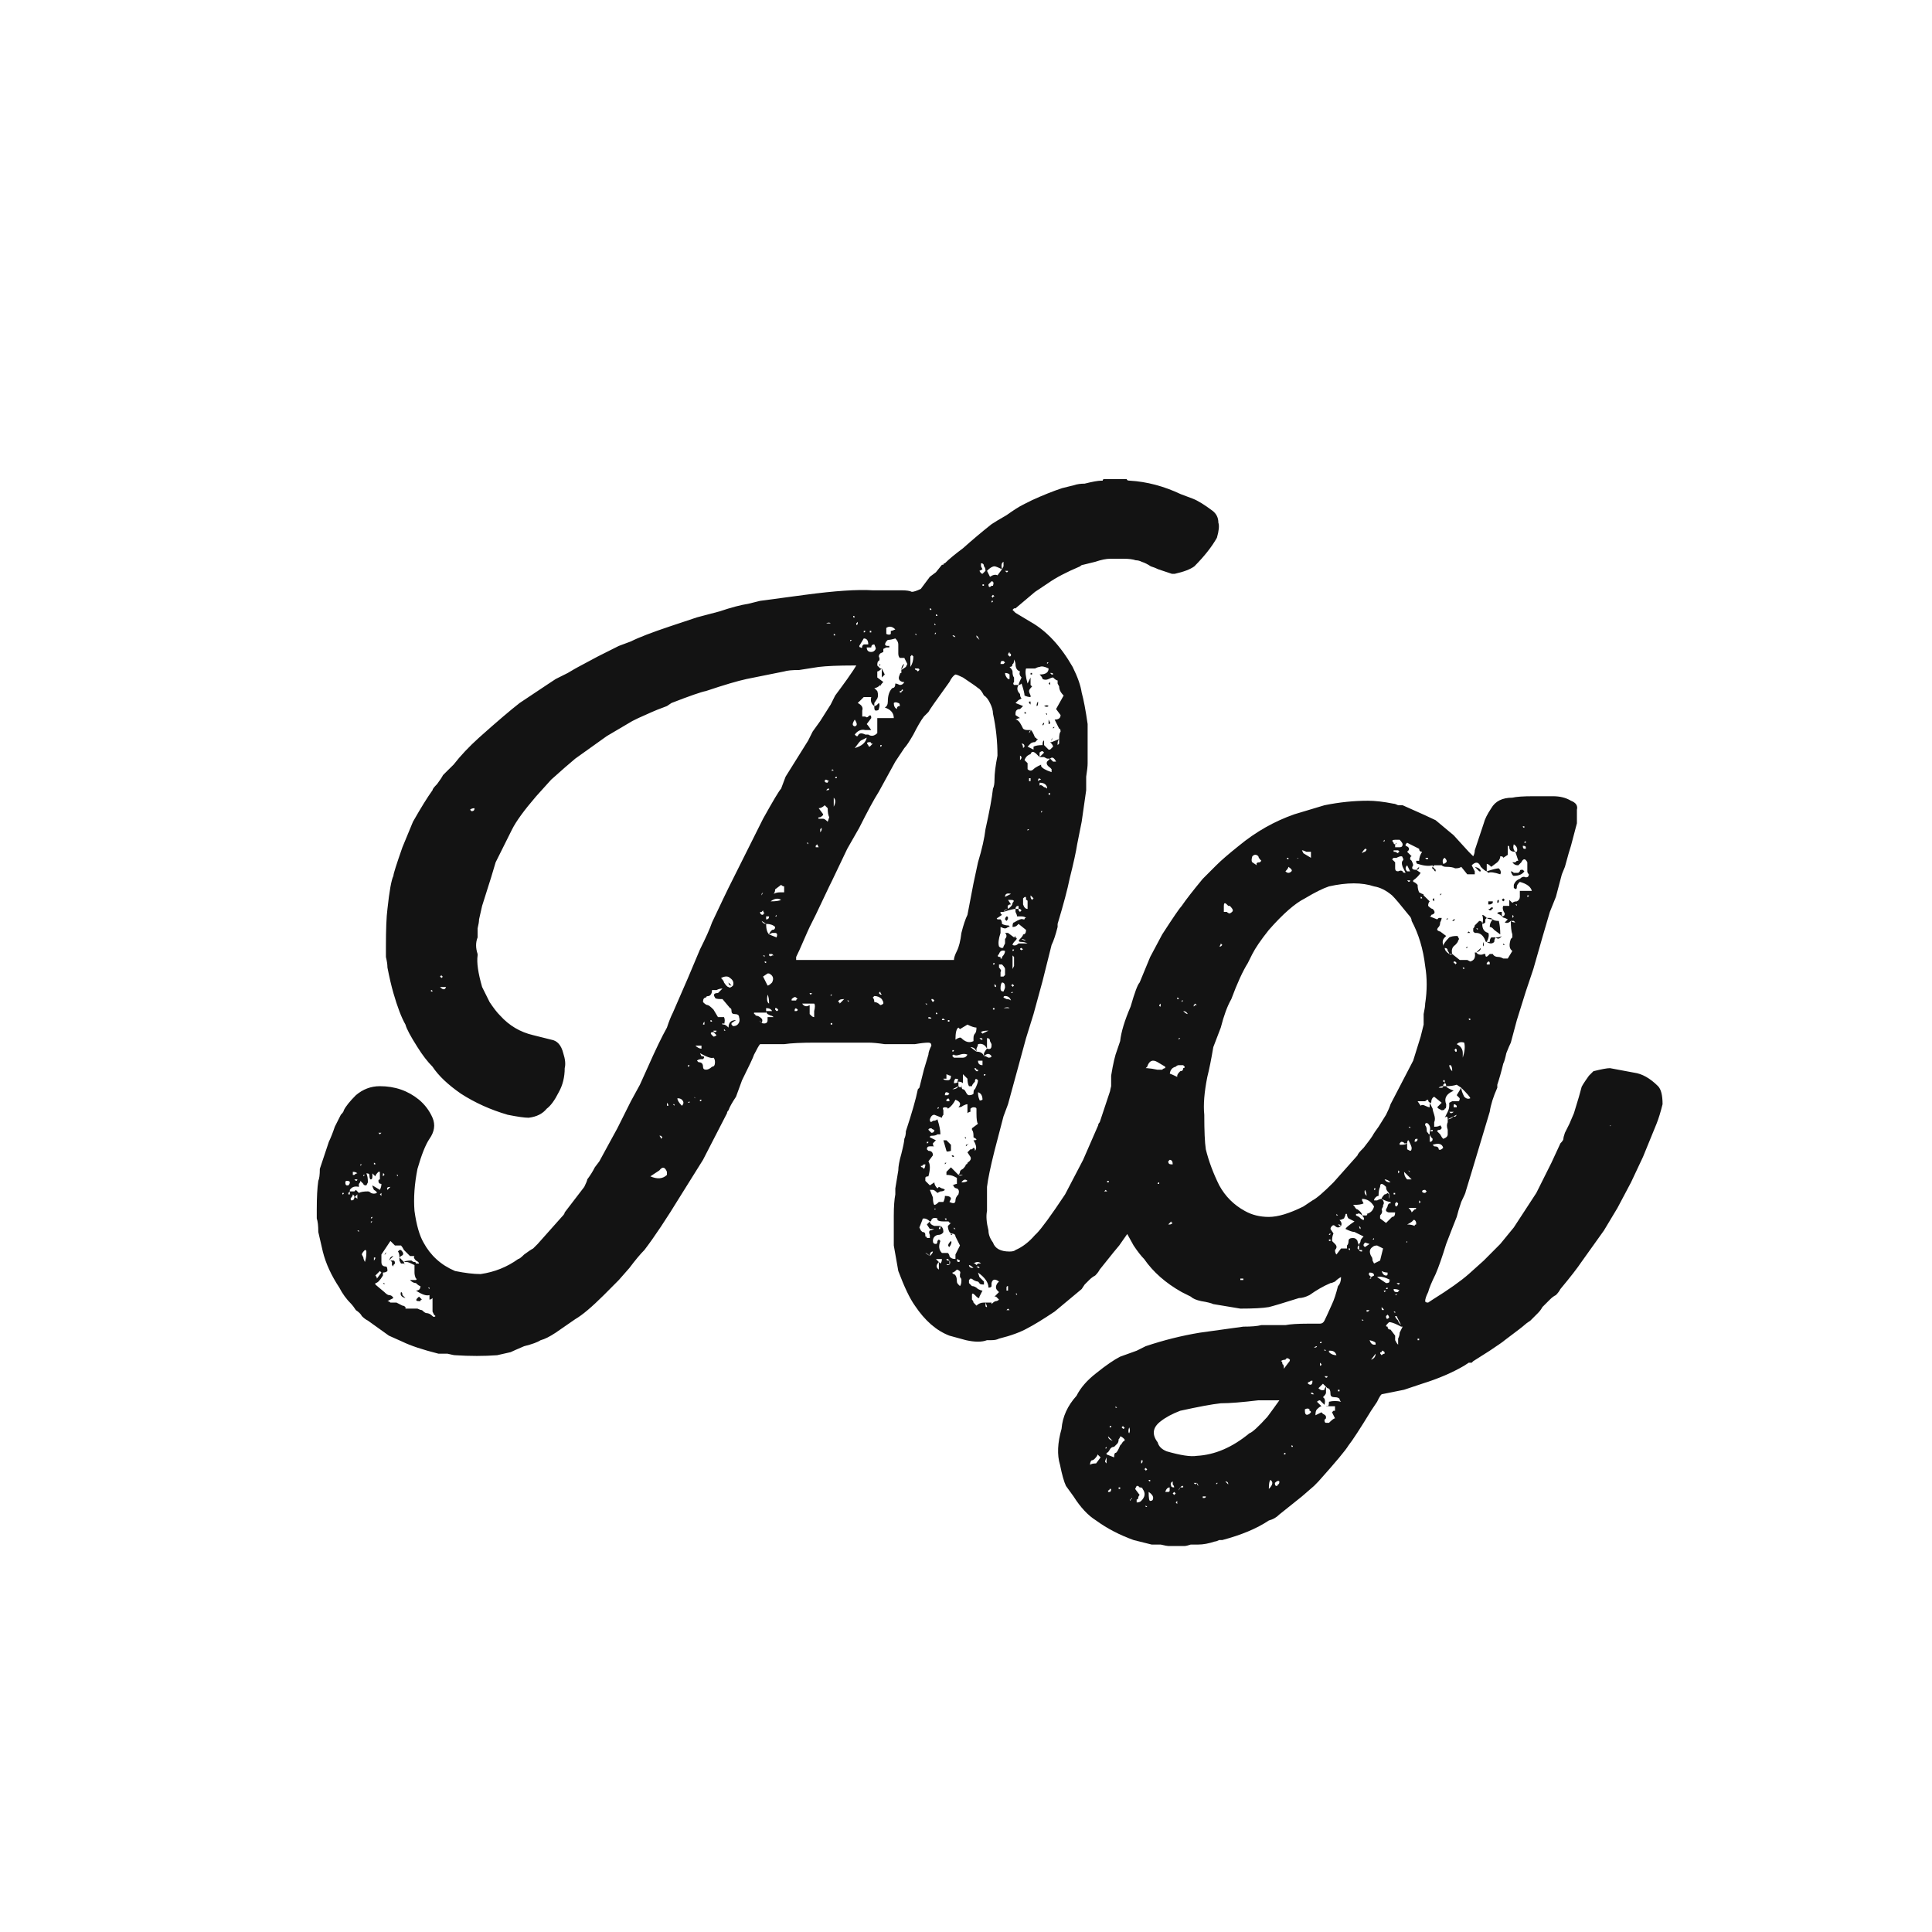<svg width="24" height="24" viewBox="0 0 24 24" fill="none" xmlns="http://www.w3.org/2000/svg">
<path d="M13.717 5.952H13.997C13.997 5.964 14.009 5.971 14.034 5.971C14.245 5.983 14.457 6.039 14.669 6.139L14.818 6.195C14.88 6.219 14.961 6.269 15.061 6.344C15.11 6.381 15.135 6.431 15.135 6.493C15.148 6.531 15.142 6.593 15.117 6.68C15.054 6.792 14.961 6.91 14.837 7.035C14.787 7.072 14.706 7.103 14.594 7.128H14.557L14.389 7.072C14.364 7.059 14.333 7.047 14.295 7.035C14.258 7.01 14.221 6.991 14.183 6.979C14.158 6.966 14.133 6.96 14.109 6.96C14.071 6.947 14.021 6.941 13.959 6.941H13.791C13.742 6.941 13.679 6.954 13.605 6.979L13.455 7.016C13.443 7.016 13.43 7.022 13.418 7.035C13.244 7.109 13.113 7.178 13.026 7.24L12.858 7.352L12.615 7.557H12.597L12.578 7.576L12.615 7.613L12.802 7.725C13.001 7.837 13.175 8.024 13.325 8.285C13.387 8.41 13.424 8.515 13.437 8.603C13.461 8.69 13.486 8.82 13.511 8.995V9.48C13.511 9.517 13.505 9.573 13.493 9.648C13.493 9.723 13.493 9.779 13.493 9.816L13.437 10.208L13.381 10.488C13.368 10.575 13.337 10.718 13.287 10.917C13.262 11.042 13.213 11.228 13.138 11.477V11.515C13.113 11.614 13.088 11.689 13.063 11.739L12.951 12.187L12.839 12.597L12.746 12.896L12.634 13.307L12.522 13.717L12.466 13.867L12.354 14.296C12.304 14.495 12.273 14.644 12.261 14.744V15.043C12.248 15.105 12.254 15.186 12.279 15.285C12.279 15.335 12.298 15.385 12.335 15.435C12.36 15.509 12.429 15.547 12.541 15.547C12.578 15.547 12.603 15.54 12.615 15.528C12.702 15.491 12.783 15.428 12.858 15.341L12.877 15.323C12.939 15.26 13.057 15.099 13.231 14.837L13.455 14.408L13.642 13.979C13.642 13.966 13.648 13.954 13.661 13.941L13.81 13.493C13.86 13.344 13.966 13.269 14.127 13.269C14.289 13.257 14.457 13.294 14.631 13.381C14.669 13.394 14.712 13.425 14.762 13.475C14.787 13.549 14.799 13.605 14.799 13.643C14.799 13.68 14.787 13.736 14.762 13.811C14.725 13.96 14.669 14.109 14.594 14.259C14.557 14.321 14.513 14.414 14.463 14.539L14.445 14.557C14.445 14.57 14.445 14.582 14.445 14.595L14.389 14.669C14.339 14.794 14.27 14.918 14.183 15.043L14.034 15.285L13.903 15.472C13.891 15.484 13.81 15.584 13.661 15.771C13.648 15.796 13.63 15.82 13.605 15.845C13.58 15.858 13.555 15.876 13.53 15.901C13.505 15.926 13.486 15.945 13.474 15.957L13.437 16.013L13.101 16.293C12.951 16.393 12.839 16.461 12.765 16.499C12.678 16.548 12.559 16.592 12.41 16.629C12.385 16.642 12.354 16.648 12.317 16.648H12.261C12.198 16.673 12.111 16.673 11.999 16.648L11.794 16.592C11.632 16.53 11.489 16.405 11.365 16.219C11.302 16.131 11.234 15.988 11.159 15.789L11.103 15.472V15.099C11.103 14.987 11.11 14.899 11.122 14.837V14.763L11.159 14.539C11.159 14.489 11.172 14.42 11.197 14.333C11.222 14.234 11.234 14.171 11.234 14.147C11.246 14.122 11.253 14.091 11.253 14.053C11.327 13.829 11.377 13.655 11.402 13.531L11.421 13.512L11.477 13.288L11.533 13.101C11.533 13.076 11.545 13.039 11.57 12.989C11.57 12.964 11.557 12.952 11.533 12.952C11.495 12.952 11.439 12.958 11.365 12.971C11.29 12.971 11.234 12.971 11.197 12.971C11.147 12.971 11.078 12.971 10.991 12.971C10.904 12.958 10.836 12.952 10.786 12.952H10.133C9.958 12.952 9.828 12.958 9.741 12.971H9.442C9.429 12.983 9.405 13.027 9.367 13.101C9.355 13.139 9.305 13.244 9.218 13.419L9.143 13.624C9.093 13.699 9.062 13.755 9.05 13.792C9.037 13.804 9.031 13.817 9.031 13.829L8.733 14.408L8.453 14.856C8.278 15.142 8.129 15.366 8.005 15.528C7.955 15.578 7.893 15.652 7.818 15.752L7.687 15.901L7.501 16.088C7.351 16.237 7.233 16.337 7.146 16.387L6.903 16.555C6.829 16.604 6.766 16.636 6.717 16.648C6.679 16.673 6.611 16.698 6.511 16.723C6.424 16.76 6.368 16.785 6.343 16.797L6.175 16.835C6.013 16.847 5.839 16.847 5.653 16.835C5.64 16.835 5.609 16.828 5.559 16.816C5.509 16.816 5.472 16.816 5.447 16.816C5.248 16.766 5.099 16.716 4.999 16.667L4.831 16.592L4.57 16.405C4.545 16.393 4.52 16.374 4.495 16.349C4.483 16.324 4.458 16.299 4.421 16.275C4.396 16.237 4.377 16.212 4.365 16.2C4.302 16.138 4.253 16.069 4.215 15.995C4.116 15.845 4.047 15.696 4.01 15.547L3.954 15.304C3.954 15.229 3.948 15.173 3.935 15.136V15.024C3.935 14.875 3.941 14.756 3.954 14.669C3.966 14.644 3.973 14.595 3.973 14.52L4.085 14.184C4.109 14.134 4.134 14.072 4.159 13.997L4.234 13.848C4.259 13.823 4.271 13.804 4.271 13.792C4.296 13.742 4.346 13.68 4.421 13.605C4.508 13.531 4.607 13.493 4.719 13.493C4.906 13.493 5.068 13.549 5.205 13.661C5.279 13.723 5.335 13.798 5.373 13.885C5.41 13.972 5.397 14.059 5.335 14.147C5.285 14.221 5.236 14.346 5.186 14.52C5.149 14.707 5.136 14.881 5.149 15.043C5.173 15.217 5.211 15.348 5.261 15.435C5.348 15.596 5.478 15.715 5.653 15.789C5.777 15.814 5.883 15.827 5.97 15.827C6.144 15.802 6.3 15.739 6.437 15.64C6.449 15.64 6.474 15.621 6.511 15.584C6.561 15.547 6.598 15.522 6.623 15.509L6.679 15.453L6.978 15.117C7.003 15.092 7.015 15.074 7.015 15.061L7.258 14.744C7.283 14.694 7.295 14.663 7.295 14.651C7.333 14.601 7.364 14.551 7.389 14.501L7.445 14.427L7.557 14.221L7.669 14.016L7.837 13.68L7.949 13.475L8.042 13.269C8.141 13.045 8.222 12.877 8.285 12.765C8.309 12.691 8.334 12.628 8.359 12.579L8.546 12.149L8.695 11.795C8.77 11.645 8.82 11.533 8.845 11.459C8.957 11.222 9.025 11.079 9.05 11.029L9.311 10.507L9.479 10.171C9.604 9.947 9.678 9.822 9.703 9.797L9.759 9.648L10.039 9.2L10.095 9.088L10.189 8.957L10.319 8.752L10.375 8.64C10.413 8.59 10.462 8.522 10.525 8.435C10.587 8.347 10.624 8.291 10.637 8.267H10.599C10.413 8.267 10.27 8.273 10.17 8.285L9.927 8.323C9.84 8.323 9.778 8.329 9.741 8.341L9.274 8.435C9.162 8.459 8.994 8.509 8.77 8.584C8.708 8.596 8.565 8.646 8.341 8.733L8.285 8.771C8.185 8.808 8.123 8.833 8.098 8.845L7.93 8.92L7.855 8.957L7.538 9.144L7.146 9.424L7.015 9.536L6.847 9.685L6.661 9.891C6.511 10.065 6.412 10.202 6.362 10.301L6.157 10.712L6.101 10.899L5.989 11.253L5.951 11.421C5.951 11.446 5.945 11.483 5.933 11.533C5.933 11.583 5.933 11.62 5.933 11.645C5.908 11.707 5.908 11.776 5.933 11.851V11.869C5.92 11.956 5.939 12.087 5.989 12.261L6.082 12.448C6.132 12.523 6.175 12.579 6.213 12.616C6.325 12.74 6.461 12.821 6.623 12.859L6.847 12.915C6.922 12.927 6.972 12.983 6.997 13.083C7.021 13.157 7.028 13.22 7.015 13.269C7.015 13.381 6.99 13.481 6.941 13.568C6.891 13.668 6.841 13.736 6.791 13.773C6.741 13.835 6.667 13.873 6.567 13.885C6.517 13.885 6.43 13.873 6.306 13.848C6.094 13.786 5.901 13.699 5.727 13.587C5.565 13.475 5.447 13.363 5.373 13.251C5.31 13.188 5.248 13.107 5.186 13.008C5.099 12.871 5.049 12.778 5.037 12.728C4.987 12.641 4.937 12.51 4.887 12.336C4.862 12.249 4.837 12.143 4.813 12.019C4.813 11.981 4.806 11.938 4.794 11.888C4.794 11.838 4.794 11.795 4.794 11.757C4.794 11.546 4.8 11.39 4.813 11.291C4.837 11.067 4.862 10.93 4.887 10.88C4.887 10.855 4.925 10.737 4.999 10.525L5.13 10.208C5.229 10.034 5.31 9.903 5.373 9.816C5.373 9.803 5.391 9.779 5.429 9.741C5.466 9.691 5.491 9.654 5.503 9.629C5.516 9.617 5.534 9.598 5.559 9.573C5.597 9.536 5.621 9.511 5.634 9.499C5.721 9.387 5.827 9.275 5.951 9.163C6.175 8.963 6.343 8.82 6.455 8.733L6.791 8.509C6.829 8.484 6.866 8.459 6.903 8.435C6.953 8.41 7.003 8.385 7.053 8.36C7.115 8.323 7.158 8.298 7.183 8.285L7.426 8.155L7.687 8.024L7.837 7.968C7.936 7.918 8.098 7.856 8.322 7.781L8.658 7.669L8.938 7.595C9.087 7.545 9.205 7.514 9.293 7.501L9.442 7.464L10.002 7.389C10.375 7.339 10.655 7.321 10.842 7.333H11.197C11.259 7.333 11.302 7.339 11.327 7.352C11.352 7.352 11.389 7.339 11.439 7.315L11.551 7.165L11.626 7.109L11.701 7.016C11.713 7.016 11.719 7.016 11.719 7.016C11.719 7.003 11.726 6.997 11.738 6.997C11.788 6.947 11.862 6.885 11.962 6.811C12.074 6.711 12.192 6.611 12.317 6.512C12.354 6.487 12.416 6.45 12.503 6.4C12.59 6.338 12.659 6.294 12.709 6.269L12.821 6.213C12.957 6.151 13.082 6.101 13.194 6.064L13.343 6.027C13.381 6.014 13.424 6.008 13.474 6.008C13.573 5.983 13.642 5.971 13.679 5.971C13.692 5.971 13.698 5.971 13.698 5.971C13.698 5.958 13.704 5.952 13.717 5.952ZM11.869 8.379C11.844 8.391 11.819 8.422 11.794 8.472C11.632 8.696 11.545 8.82 11.533 8.845L11.477 8.901C11.439 8.951 11.396 9.026 11.346 9.125C11.296 9.212 11.259 9.268 11.234 9.293L11.122 9.461L10.917 9.835C10.854 9.934 10.774 10.084 10.674 10.283L10.525 10.544L10.338 10.936L10.301 11.011L10.133 11.365L10.058 11.515C10.046 11.54 10.021 11.595 9.983 11.683C9.946 11.77 9.915 11.838 9.89 11.888V11.925H11.85C11.85 11.9 11.862 11.863 11.887 11.813C11.912 11.764 11.931 11.689 11.943 11.589C11.968 11.49 11.993 11.415 12.018 11.365L12.093 10.973L12.149 10.712C12.198 10.55 12.229 10.413 12.242 10.301C12.292 10.077 12.323 9.909 12.335 9.797C12.348 9.772 12.354 9.735 12.354 9.685C12.354 9.611 12.366 9.511 12.391 9.387C12.391 9.212 12.373 9.038 12.335 8.864C12.335 8.827 12.323 8.783 12.298 8.733C12.273 8.683 12.248 8.652 12.223 8.64C12.198 8.59 12.174 8.559 12.149 8.547C12.136 8.534 12.074 8.491 11.962 8.416C11.912 8.391 11.881 8.379 11.869 8.379ZM12.018 14.315L12.055 14.277H12.074L12.093 14.259C12.105 14.259 12.111 14.271 12.111 14.296C12.136 14.271 12.13 14.227 12.093 14.165C12.142 14.165 12.142 14.153 12.093 14.128V14.109C12.093 14.072 12.086 14.047 12.074 14.035V14.016L12.149 13.96C12.136 13.947 12.13 13.904 12.13 13.829V13.773C12.13 13.761 12.117 13.755 12.093 13.755C12.08 13.755 12.068 13.761 12.055 13.773V13.811C12.043 13.811 12.03 13.817 12.018 13.829V13.717C12.005 13.717 11.987 13.723 11.962 13.736C11.95 13.748 11.931 13.755 11.906 13.755C11.943 13.717 11.931 13.686 11.869 13.661C11.844 13.711 11.813 13.748 11.775 13.773C11.775 13.761 11.763 13.755 11.738 13.755C11.713 13.755 11.707 13.767 11.719 13.792V13.829V13.848C11.707 13.86 11.701 13.873 11.701 13.885L11.607 13.848C11.582 13.848 11.564 13.867 11.551 13.904C11.551 13.941 11.564 13.947 11.589 13.923C11.614 13.923 11.632 13.916 11.645 13.904C11.669 13.979 11.682 14.041 11.682 14.091H11.645C11.632 14.103 11.607 14.109 11.57 14.109C11.557 14.109 11.551 14.116 11.551 14.128L11.626 14.165L11.589 14.203C11.589 14.227 11.595 14.24 11.607 14.24H11.551C11.526 14.24 11.514 14.252 11.514 14.277L11.533 14.296C11.57 14.296 11.589 14.315 11.589 14.352L11.533 14.427C11.557 14.464 11.557 14.526 11.533 14.613C11.508 14.613 11.495 14.62 11.495 14.632V14.669L11.551 14.725L11.607 14.688C11.607 14.713 11.62 14.738 11.645 14.763L11.663 14.744L11.701 14.763C11.713 14.763 11.726 14.769 11.738 14.781C11.726 14.794 11.707 14.8 11.682 14.8L11.645 14.819C11.62 14.794 11.601 14.781 11.589 14.781H11.551L11.589 14.875C11.589 14.924 11.595 14.956 11.607 14.968C11.62 14.968 11.638 14.956 11.663 14.931H11.719C11.732 14.906 11.738 14.881 11.738 14.856C11.788 14.856 11.813 14.868 11.813 14.893L11.794 14.931C11.844 14.956 11.869 14.949 11.869 14.912C11.869 14.887 11.881 14.862 11.906 14.837C11.918 14.8 11.912 14.775 11.887 14.763C11.875 14.763 11.862 14.756 11.85 14.744C11.85 14.732 11.844 14.725 11.831 14.725C11.856 14.713 11.875 14.707 11.887 14.707V14.632L11.85 14.613C11.825 14.601 11.794 14.595 11.757 14.595V14.557L11.813 14.501L11.906 14.595C11.918 14.607 11.937 14.607 11.962 14.595H11.906C11.918 14.582 11.925 14.57 11.925 14.557C11.925 14.545 11.937 14.532 11.962 14.52C11.987 14.495 11.999 14.476 11.999 14.464C12.012 14.464 12.018 14.458 12.018 14.445C12.055 14.42 12.068 14.396 12.055 14.371L12.018 14.315ZM12.653 8.509C12.628 8.547 12.634 8.584 12.671 8.621C12.671 8.646 12.678 8.665 12.69 8.677L12.653 8.696L12.615 8.733L12.709 8.771L12.671 8.808C12.634 8.808 12.615 8.827 12.615 8.864V8.883L12.671 8.92C12.659 8.92 12.64 8.926 12.615 8.939C12.64 8.939 12.665 8.963 12.69 9.013L12.709 9.051C12.721 9.063 12.74 9.069 12.765 9.069H12.802C12.79 9.082 12.783 9.094 12.783 9.107C12.796 9.094 12.802 9.082 12.802 9.069C12.814 9.069 12.833 9.1 12.858 9.163C12.87 9.163 12.877 9.169 12.877 9.181C12.877 9.181 12.883 9.181 12.895 9.181L12.858 9.219C12.833 9.219 12.814 9.225 12.802 9.237L12.765 9.275L12.839 9.312V9.275C12.864 9.262 12.902 9.256 12.951 9.256C12.951 9.219 12.957 9.2 12.97 9.2C12.97 9.212 12.97 9.231 12.97 9.256C12.982 9.268 12.995 9.281 13.007 9.293L13.026 9.312H13.045C13.057 9.299 13.069 9.287 13.082 9.275C13.082 9.262 13.069 9.243 13.045 9.219H13.063L13.157 9.181C13.144 9.194 13.138 9.212 13.138 9.237V9.256L13.157 9.237V9.181C13.157 9.131 13.163 9.1 13.175 9.088C13.175 9.063 13.169 9.051 13.157 9.051L13.101 8.939C13.15 8.939 13.175 8.92 13.175 8.883L13.119 8.808L13.213 8.64C13.175 8.603 13.157 8.565 13.157 8.528L13.138 8.491C13.138 8.478 13.138 8.466 13.138 8.453C13.126 8.453 13.107 8.441 13.082 8.416C13.069 8.416 13.051 8.422 13.026 8.435C13.001 8.447 12.976 8.447 12.951 8.435C12.951 8.422 12.939 8.403 12.914 8.379C12.989 8.379 13.026 8.354 13.026 8.304C12.976 8.279 12.939 8.273 12.914 8.285C12.902 8.285 12.883 8.291 12.858 8.304C12.833 8.304 12.808 8.304 12.783 8.304H12.746C12.733 8.341 12.74 8.403 12.765 8.491L12.802 8.416V8.491V8.509L12.821 8.528C12.796 8.553 12.783 8.571 12.783 8.584C12.783 8.596 12.79 8.615 12.802 8.64V8.659C12.777 8.659 12.752 8.652 12.727 8.64C12.727 8.615 12.715 8.565 12.69 8.491C12.678 8.503 12.665 8.509 12.653 8.509ZM4.757 15.808V15.845C4.719 15.908 4.688 15.939 4.663 15.939V15.957L4.775 16.051C4.8 16.076 4.819 16.088 4.831 16.088C4.856 16.088 4.875 16.1 4.887 16.125L4.85 16.144L4.813 16.163C4.825 16.163 4.837 16.169 4.85 16.181C4.875 16.181 4.893 16.181 4.906 16.181H4.925L4.962 16.2L4.999 16.219C5.012 16.219 5.024 16.225 5.037 16.237V16.256H5.167H5.186C5.211 16.268 5.229 16.275 5.242 16.275C5.267 16.299 5.285 16.312 5.298 16.312C5.323 16.312 5.348 16.324 5.373 16.349C5.385 16.362 5.397 16.362 5.41 16.349L5.391 16.331L5.373 16.293C5.373 16.281 5.373 16.268 5.373 16.256V16.2V16.125C5.36 16.138 5.348 16.144 5.335 16.144V16.088C5.298 16.1 5.242 16.082 5.167 16.032C5.205 16.032 5.223 16.013 5.223 15.976C5.211 15.976 5.192 15.963 5.167 15.939C5.142 15.939 5.117 15.926 5.093 15.901H5.167C5.18 15.889 5.18 15.883 5.167 15.883C5.155 15.858 5.149 15.833 5.149 15.808V15.715C5.099 15.69 5.068 15.677 5.055 15.677H5.018C5.03 15.665 5.061 15.659 5.111 15.659C5.124 15.671 5.136 15.677 5.149 15.677C5.161 15.677 5.167 15.684 5.167 15.696C5.18 15.696 5.192 15.696 5.205 15.696C5.205 15.684 5.192 15.671 5.167 15.659C5.142 15.634 5.136 15.615 5.149 15.603C5.136 15.603 5.117 15.603 5.093 15.603C5.08 15.59 5.068 15.578 5.055 15.565C5.043 15.553 5.03 15.54 5.018 15.528C5.005 15.503 4.993 15.484 4.981 15.472H4.906L4.85 15.416L4.738 15.584V15.677C4.738 15.715 4.757 15.733 4.794 15.733C4.806 15.733 4.813 15.752 4.813 15.789C4.8 15.802 4.781 15.808 4.757 15.808ZM10.861 8.733V8.771C10.873 8.771 10.886 8.764 10.898 8.752L10.917 8.733C10.929 8.746 10.929 8.771 10.917 8.808C10.917 8.82 10.904 8.827 10.879 8.827C10.867 8.827 10.861 8.814 10.861 8.789V8.771C10.823 8.746 10.811 8.708 10.823 8.659H10.73L10.693 8.696L10.655 8.733C10.705 8.758 10.724 8.789 10.711 8.827V8.901H10.749C10.761 8.914 10.774 8.914 10.786 8.901C10.811 8.876 10.823 8.883 10.823 8.92L10.767 8.995C10.78 9.007 10.798 9.032 10.823 9.069H10.749C10.699 9.057 10.655 9.075 10.618 9.125L10.637 9.144H10.655C10.668 9.107 10.699 9.1 10.749 9.125H10.786C10.823 9.15 10.861 9.144 10.898 9.107V8.92H11.103C11.103 8.858 11.066 8.814 10.991 8.789C11.016 8.777 11.029 8.752 11.029 8.715C11.029 8.64 11.047 8.584 11.085 8.547C11.11 8.547 11.122 8.528 11.122 8.491C11.134 8.491 11.153 8.497 11.178 8.509C11.203 8.509 11.222 8.497 11.234 8.472H11.215C11.165 8.459 11.153 8.428 11.178 8.379C11.178 8.366 11.184 8.36 11.197 8.36V8.323L11.253 8.285L11.271 8.248L11.234 8.173H11.178C11.165 8.161 11.159 8.142 11.159 8.117C11.159 8.105 11.159 8.086 11.159 8.061C11.159 8.036 11.159 8.018 11.159 8.005C11.159 7.98 11.147 7.955 11.122 7.931C11.085 7.943 11.053 7.949 11.029 7.949L11.01 7.968C10.985 8.005 10.991 8.024 11.029 8.024H11.047V8.043H11.01L10.973 8.061V8.099L10.935 8.117C10.923 8.13 10.917 8.142 10.917 8.155C10.929 8.179 10.929 8.198 10.917 8.211C10.904 8.211 10.898 8.229 10.898 8.267H10.917L10.935 8.248V8.267H10.898L10.935 8.304H10.954C10.929 8.329 10.91 8.341 10.898 8.341V8.416L10.973 8.472C10.948 8.497 10.935 8.515 10.935 8.528V8.509C10.91 8.534 10.886 8.547 10.861 8.547L10.898 8.584C10.91 8.621 10.91 8.652 10.898 8.677L10.861 8.733ZM12.466 11.328H12.429V11.347L12.447 11.365L12.391 11.403C12.379 11.403 12.379 11.409 12.391 11.421H12.429C12.441 11.434 12.447 11.452 12.447 11.477C12.472 11.49 12.497 11.496 12.522 11.496C12.534 11.496 12.541 11.502 12.541 11.515H12.522C12.509 11.527 12.497 11.533 12.485 11.533C12.472 11.533 12.454 11.527 12.429 11.515V11.589C12.404 11.664 12.398 11.72 12.41 11.757C12.422 11.77 12.435 11.776 12.447 11.776C12.46 11.776 12.466 11.77 12.466 11.757L12.485 11.72V11.664C12.509 11.639 12.509 11.614 12.485 11.589H12.522L12.597 11.645C12.634 11.645 12.64 11.658 12.615 11.683C12.59 11.707 12.578 11.726 12.578 11.739C12.603 11.751 12.628 11.745 12.653 11.72H12.765C12.74 11.707 12.715 11.701 12.69 11.701C12.653 11.701 12.646 11.689 12.671 11.664C12.696 11.639 12.709 11.62 12.709 11.608C12.733 11.608 12.746 11.589 12.746 11.552L12.653 11.477L12.634 11.496C12.621 11.508 12.603 11.515 12.578 11.515C12.578 11.477 12.584 11.459 12.597 11.459C12.659 11.421 12.696 11.409 12.709 11.421C12.721 11.421 12.727 11.421 12.727 11.421C12.727 11.409 12.733 11.403 12.746 11.403C12.733 11.39 12.715 11.384 12.69 11.384H12.634C12.634 11.371 12.628 11.353 12.615 11.328V11.291C12.59 11.291 12.541 11.303 12.466 11.328ZM11.813 15.323L11.831 15.341H11.813V15.323L11.794 15.304C11.781 15.279 11.775 15.254 11.775 15.229L11.813 15.192C11.8 15.192 11.794 15.192 11.794 15.192C11.794 15.18 11.788 15.173 11.775 15.173H11.719C11.682 15.173 11.657 15.167 11.645 15.155V15.136C11.607 15.123 11.582 15.13 11.57 15.155C11.57 15.167 11.564 15.173 11.551 15.173C11.551 15.198 11.57 15.217 11.607 15.229H11.682C11.669 15.242 11.663 15.254 11.663 15.267H11.682V15.229C11.707 15.242 11.719 15.267 11.719 15.304C11.707 15.329 11.682 15.341 11.645 15.341C11.607 15.354 11.589 15.379 11.589 15.416C11.589 15.441 11.601 15.453 11.626 15.453C11.638 15.453 11.645 15.441 11.645 15.416L11.663 15.397L11.682 15.416C11.657 15.478 11.663 15.528 11.701 15.565H11.775C11.788 15.578 11.794 15.59 11.794 15.603C11.806 15.627 11.831 15.64 11.869 15.64V15.584L11.925 15.472L11.869 15.36C11.869 15.335 11.85 15.323 11.813 15.323ZM8.994 12.728C9.006 12.728 9.025 12.74 9.05 12.765C9.05 12.703 9.081 12.672 9.143 12.672L9.087 12.709V12.728L9.106 12.747C9.131 12.747 9.149 12.74 9.162 12.728C9.187 12.703 9.193 12.672 9.181 12.635C9.181 12.61 9.162 12.597 9.125 12.597C9.1 12.597 9.087 12.585 9.087 12.56C9.087 12.535 9.081 12.523 9.069 12.523L8.975 12.411H8.957C8.907 12.411 8.882 12.404 8.882 12.392C8.857 12.355 8.869 12.336 8.919 12.336L8.975 12.28C8.95 12.28 8.925 12.286 8.901 12.299C8.876 12.299 8.857 12.299 8.845 12.299C8.845 12.336 8.832 12.361 8.807 12.373C8.782 12.373 8.77 12.38 8.77 12.392C8.745 12.392 8.733 12.411 8.733 12.448C8.757 12.473 8.776 12.485 8.789 12.485C8.801 12.485 8.826 12.504 8.863 12.541L8.919 12.635H8.994C9.006 12.659 9.006 12.691 8.994 12.728ZM12.223 16.181H12.317V16.2C12.341 16.175 12.36 16.163 12.373 16.163C12.385 16.163 12.398 16.156 12.41 16.144L12.373 16.107H12.354L12.41 16.051L12.391 16.032C12.366 16.007 12.366 15.976 12.391 15.939L12.41 15.92C12.36 15.883 12.329 15.889 12.317 15.939V15.976C12.317 15.988 12.304 15.995 12.279 15.995C12.279 15.932 12.236 15.87 12.149 15.808L12.167 15.864L12.223 15.92V15.957C12.186 15.957 12.167 15.951 12.167 15.939L12.149 15.92C12.136 15.92 12.117 15.914 12.093 15.901C12.08 15.889 12.068 15.883 12.055 15.883L12.037 15.901V15.939L12.074 15.976C12.099 15.976 12.124 15.988 12.149 16.013C12.174 16.026 12.192 16.032 12.205 16.032L12.167 16.107C12.167 16.131 12.155 16.131 12.13 16.107L12.111 16.088C12.086 16.063 12.074 16.063 12.074 16.088C12.074 16.1 12.074 16.119 12.074 16.144C12.086 16.156 12.093 16.169 12.093 16.181L12.13 16.219C12.155 16.194 12.186 16.181 12.223 16.181ZM12.933 9.499V9.517C12.945 9.542 12.989 9.567 13.063 9.592C13.063 9.579 13.063 9.567 13.063 9.555L13.045 9.536C13.007 9.511 12.995 9.486 13.007 9.461L13.045 9.424C13.032 9.424 13.02 9.424 13.007 9.424L12.97 9.405H12.914H12.933H12.914L12.97 9.349L12.951 9.331C12.939 9.331 12.926 9.337 12.914 9.349V9.405L12.877 9.368C12.839 9.331 12.814 9.331 12.802 9.368C12.765 9.38 12.74 9.405 12.727 9.443L12.765 9.48V9.555C12.79 9.579 12.814 9.579 12.839 9.555C12.852 9.542 12.87 9.53 12.895 9.517L12.933 9.499ZM4.346 14.781V14.8C4.358 14.8 4.377 14.8 4.402 14.8L4.421 14.781L4.458 14.819C4.483 14.806 4.52 14.8 4.57 14.8C4.582 14.8 4.595 14.806 4.607 14.819C4.632 14.831 4.657 14.831 4.682 14.819C4.682 14.806 4.669 14.794 4.645 14.781C4.632 14.756 4.626 14.738 4.626 14.725L4.719 14.781C4.732 14.756 4.738 14.732 4.738 14.707C4.713 14.707 4.701 14.694 4.701 14.669H4.682C4.694 14.669 4.701 14.669 4.701 14.669C4.701 14.657 4.707 14.651 4.719 14.651V14.557H4.701C4.676 14.582 4.663 14.601 4.663 14.613L4.626 14.576V14.613C4.626 14.638 4.62 14.651 4.607 14.651C4.595 14.651 4.589 14.632 4.589 14.595C4.589 14.582 4.576 14.576 4.551 14.576C4.564 14.601 4.57 14.638 4.57 14.688L4.551 14.725C4.526 14.725 4.514 14.719 4.514 14.707L4.477 14.669C4.477 14.682 4.47 14.694 4.458 14.707C4.458 14.719 4.458 14.732 4.458 14.744C4.408 14.732 4.371 14.744 4.346 14.781ZM11.869 12.915C11.906 12.89 11.931 12.883 11.943 12.896C11.993 12.946 12.043 12.958 12.093 12.933C12.093 12.921 12.093 12.908 12.093 12.896C12.093 12.871 12.099 12.852 12.111 12.84C12.124 12.828 12.13 12.803 12.13 12.765C12.105 12.765 12.068 12.753 12.018 12.728L11.925 12.784L11.906 12.765C11.881 12.778 11.869 12.828 11.869 12.915ZM11.906 13.437V13.493C11.931 13.518 11.943 13.512 11.943 13.475C11.943 13.512 11.95 13.531 11.962 13.531C11.974 13.531 11.987 13.543 11.999 13.568C12.012 13.593 12.024 13.605 12.037 13.605C12.062 13.605 12.08 13.599 12.093 13.587C12.093 13.549 12.099 13.531 12.111 13.531C12.136 13.481 12.149 13.444 12.149 13.419C12.124 13.394 12.111 13.4 12.111 13.437C12.086 13.462 12.074 13.481 12.074 13.493H12.037C12.024 13.468 12.018 13.437 12.018 13.4L11.962 13.344V13.456C11.95 13.444 11.931 13.437 11.906 13.437ZM8.695 13.083L8.714 13.12C8.751 13.12 8.757 13.132 8.733 13.157H8.714C8.689 13.157 8.67 13.164 8.658 13.176L8.677 13.195C8.714 13.195 8.733 13.213 8.733 13.251C8.733 13.275 8.745 13.288 8.77 13.288C8.795 13.288 8.82 13.275 8.845 13.251C8.869 13.251 8.882 13.232 8.882 13.195C8.882 13.17 8.876 13.151 8.863 13.139C8.838 13.151 8.782 13.132 8.695 13.083ZM11.477 15.136C11.464 15.136 11.458 15.142 11.458 15.155L11.421 15.248L11.439 15.285L11.458 15.304C11.483 15.304 11.495 15.316 11.495 15.341C11.495 15.354 11.495 15.36 11.495 15.36C11.508 15.36 11.514 15.366 11.514 15.379H11.551V15.341C11.539 15.316 11.539 15.298 11.551 15.285C11.564 15.285 11.582 15.279 11.607 15.267H11.551L11.514 15.211L11.551 15.173C11.526 15.148 11.502 15.136 11.477 15.136ZM12.597 8.509H12.653C12.653 8.497 12.665 8.466 12.69 8.416C12.665 8.391 12.659 8.366 12.671 8.341C12.634 8.329 12.615 8.298 12.615 8.248C12.615 8.235 12.609 8.217 12.597 8.192C12.597 8.229 12.59 8.248 12.578 8.248C12.578 8.273 12.566 8.285 12.541 8.285C12.566 8.31 12.578 8.329 12.578 8.341C12.578 8.379 12.584 8.403 12.597 8.416V8.472C12.584 8.484 12.584 8.497 12.597 8.509ZM8.191 14.539L8.079 14.613C8.166 14.651 8.235 14.644 8.285 14.595V14.557C8.26 14.495 8.229 14.489 8.191 14.539ZM9.535 12.672V12.635H9.61C9.597 12.622 9.585 12.616 9.573 12.616L9.535 12.597C9.523 12.585 9.517 12.572 9.517 12.56V12.579H9.442H9.367C9.367 12.591 9.367 12.597 9.367 12.597C9.38 12.597 9.386 12.604 9.386 12.616C9.411 12.616 9.436 12.628 9.461 12.653C9.473 12.666 9.473 12.684 9.461 12.709C9.51 12.722 9.535 12.709 9.535 12.672ZM12.391 7.147L12.447 7.072C12.398 7.047 12.366 7.035 12.354 7.035C12.329 7.035 12.298 7.053 12.261 7.091L12.298 7.165C12.335 7.14 12.366 7.134 12.391 7.147ZM10.17 10.171H10.226C10.238 10.171 10.257 10.183 10.282 10.208L10.301 10.152C10.288 10.127 10.282 10.09 10.282 10.04L10.245 10.003C10.22 10.027 10.195 10.04 10.17 10.04L10.226 10.115C10.226 10.127 10.213 10.139 10.189 10.152C10.164 10.152 10.158 10.158 10.17 10.171ZM12.13 13.064C12.18 13.064 12.211 13.083 12.223 13.12C12.236 13.12 12.242 13.12 12.242 13.12L12.279 13.139C12.304 13.139 12.317 13.132 12.317 13.12C12.292 13.083 12.261 13.083 12.223 13.12C12.223 13.107 12.223 13.095 12.223 13.083C12.236 13.058 12.248 13.039 12.261 13.027C12.236 12.977 12.198 12.958 12.149 12.971C12.149 12.983 12.142 13.002 12.13 13.027C12.13 13.039 12.13 13.052 12.13 13.064ZM9.106 12.243C9.118 12.205 9.106 12.174 9.069 12.149C9.044 12.124 9.006 12.124 8.957 12.149C8.981 12.174 8.994 12.193 8.994 12.205C9.019 12.243 9.037 12.261 9.05 12.261C9.062 12.274 9.081 12.268 9.106 12.243ZM10.058 12.485V12.597L10.077 12.616C10.089 12.628 10.101 12.635 10.114 12.635C10.114 12.622 10.114 12.597 10.114 12.56C10.126 12.51 10.126 12.479 10.114 12.467H9.965C9.989 12.504 10.021 12.51 10.058 12.485ZM9.479 12.131L9.535 12.243C9.548 12.243 9.566 12.23 9.591 12.205C9.616 12.155 9.604 12.118 9.554 12.093H9.535L9.479 12.131ZM11.831 15.808C11.831 15.82 11.838 15.827 11.85 15.827C11.875 15.839 11.887 15.87 11.887 15.92C11.887 15.932 11.893 15.945 11.906 15.957L11.925 15.976C11.937 15.963 11.943 15.939 11.943 15.901C11.943 15.889 11.937 15.876 11.925 15.864C11.925 15.851 11.925 15.839 11.925 15.827C11.937 15.802 11.925 15.783 11.887 15.771C11.862 15.796 11.844 15.808 11.831 15.808ZM9.554 11.608C9.554 11.595 9.566 11.577 9.591 11.552C9.616 11.552 9.629 11.54 9.629 11.515C9.604 11.49 9.566 11.477 9.517 11.477C9.517 11.54 9.529 11.583 9.554 11.608ZM10.954 12.411C10.929 12.386 10.898 12.373 10.861 12.373L10.842 12.392C10.854 12.404 10.861 12.423 10.861 12.448C10.886 12.448 10.91 12.46 10.935 12.485C10.948 12.485 10.96 12.479 10.973 12.467C10.973 12.454 10.973 12.448 10.973 12.448L10.954 12.411ZM11.813 14.296C11.775 14.308 11.757 14.308 11.757 14.296L11.719 14.165H11.757L11.813 14.221V14.296ZM9.61 11.104C9.635 11.091 9.66 11.085 9.685 11.085H9.741V11.011C9.728 11.011 9.716 11.004 9.703 10.992L9.629 11.048C9.629 11.073 9.622 11.091 9.61 11.104ZM12.429 12.075V12.131H12.466L12.485 12.112V12.037C12.485 12.025 12.472 12.006 12.447 11.981H12.41V12.019C12.435 12.043 12.441 12.062 12.429 12.075ZM10.73 7.931L10.674 8.024C10.674 8.036 10.68 8.043 10.693 8.043C10.705 8.055 10.711 8.049 10.711 8.024L10.73 8.005H10.786C10.786 7.955 10.767 7.931 10.73 7.931ZM12.765 11.291V11.197C12.765 11.185 12.758 11.179 12.746 11.179C12.746 11.179 12.746 11.172 12.746 11.16C12.746 11.135 12.733 11.135 12.709 11.16V11.235C12.721 11.272 12.74 11.291 12.765 11.291ZM10.879 8.061C10.879 8.049 10.873 8.03 10.861 8.005C10.836 8.005 10.823 8.018 10.823 8.043H10.767C10.767 8.08 10.786 8.099 10.823 8.099C10.848 8.099 10.867 8.086 10.879 8.061ZM11.01 7.875C11.035 7.887 11.053 7.887 11.066 7.875V7.837C11.078 7.837 11.097 7.831 11.122 7.819C11.085 7.781 11.047 7.775 11.01 7.8V7.875ZM12.317 12.989C12.317 12.977 12.317 12.971 12.317 12.971L12.298 12.933C12.298 12.908 12.286 12.896 12.261 12.896V13.027C12.298 13.039 12.317 13.027 12.317 12.989ZM10.674 9.219L10.618 9.293C10.705 9.268 10.755 9.225 10.767 9.163L10.693 9.2L10.674 9.219ZM12.018 13.101C11.993 13.089 11.962 13.089 11.925 13.101C11.887 13.114 11.862 13.114 11.85 13.101C11.838 13.101 11.831 13.107 11.831 13.12L11.85 13.139H11.962C11.987 13.139 12.005 13.126 12.018 13.101ZM12.466 12.317C12.478 12.292 12.485 12.274 12.485 12.261C12.485 12.224 12.472 12.205 12.447 12.205C12.435 12.218 12.429 12.243 12.429 12.28C12.429 12.305 12.441 12.317 12.466 12.317ZM12.223 7.035C12.223 7.01 12.211 6.997 12.186 6.997V7.035L12.205 7.072L12.167 7.091C12.18 7.115 12.192 7.128 12.205 7.128L12.242 7.091C12.242 7.066 12.236 7.047 12.223 7.035ZM4.533 15.677C4.545 15.64 4.551 15.603 4.551 15.565V15.547C4.551 15.534 4.545 15.528 4.533 15.528C4.508 15.553 4.495 15.572 4.495 15.584L4.514 15.621C4.514 15.634 4.52 15.652 4.533 15.677ZM12.578 12.037L12.597 12V11.888L12.578 11.869V12.037ZM12.429 11.888V11.907H12.447V11.888C12.472 11.863 12.485 11.838 12.485 11.813C12.447 11.801 12.422 11.813 12.41 11.851C12.385 11.876 12.391 11.888 12.429 11.888ZM12.522 11.291C12.559 11.266 12.578 11.241 12.578 11.216C12.603 11.191 12.597 11.179 12.559 11.179H12.522L12.559 11.235C12.522 11.235 12.509 11.253 12.522 11.291C12.497 11.291 12.478 11.303 12.466 11.328C12.491 11.303 12.509 11.291 12.522 11.291ZM11.309 8.285C11.334 8.248 11.346 8.204 11.346 8.155L11.327 8.136L11.309 8.155V8.285ZM8.471 13.736C8.496 13.711 8.496 13.686 8.471 13.661C8.459 13.649 8.44 13.643 8.415 13.643C8.415 13.668 8.434 13.699 8.471 13.736ZM11.141 8.808C11.141 8.783 11.153 8.771 11.178 8.771C11.178 8.746 11.172 8.733 11.159 8.733C11.134 8.721 11.116 8.721 11.103 8.733C11.103 8.771 11.116 8.795 11.141 8.808ZM12.149 13.568C12.149 13.605 12.155 13.636 12.167 13.661C12.167 13.674 12.18 13.674 12.205 13.661C12.205 13.611 12.186 13.58 12.149 13.568ZM4.719 15.789L4.663 15.845C4.676 15.858 4.682 15.87 4.682 15.883L4.738 15.808L4.719 15.789ZM11.757 13.4H11.719C11.719 13.412 11.738 13.419 11.775 13.419C11.8 13.419 11.813 13.4 11.813 13.363C11.8 13.363 11.781 13.356 11.757 13.344V13.4ZM4.981 15.603L4.962 15.621C4.962 15.584 4.956 15.559 4.943 15.547L4.962 15.528H4.981C5.018 15.565 5.018 15.59 4.981 15.603ZM12.97 9.779C12.982 9.779 12.995 9.785 13.007 9.797V9.779C12.995 9.741 12.964 9.723 12.914 9.723V9.76C12.926 9.747 12.945 9.754 12.97 9.779ZM9.554 11.608L9.647 11.645C9.66 11.608 9.653 11.589 9.629 11.589C9.616 11.589 9.604 11.589 9.591 11.589L9.554 11.608ZM12.485 8.36C12.485 8.385 12.497 8.41 12.522 8.435H12.541V8.379C12.528 8.366 12.509 8.36 12.485 8.36ZM10.618 8.939C10.593 8.976 10.587 9.001 10.599 9.013C10.612 9.026 10.624 9.026 10.637 9.013C10.649 9.001 10.643 8.976 10.618 8.939ZM12.317 7.277H12.335C12.348 7.24 12.341 7.221 12.317 7.221L12.279 7.259C12.279 7.296 12.292 7.302 12.317 7.277ZM10.954 8.304L10.991 8.379L10.954 8.416V8.304ZM11.626 15.64L11.663 15.677C11.676 15.69 11.682 15.696 11.682 15.696C11.694 15.684 11.701 15.665 11.701 15.64H11.626ZM11.607 14.035C11.595 14.035 11.582 14.028 11.57 14.016C11.545 14.016 11.533 14.022 11.533 14.035L11.57 14.072C11.595 14.072 11.607 14.059 11.607 14.035ZM12.205 13.176H12.149C12.149 13.213 12.167 13.232 12.205 13.232V13.176ZM12.559 12.429C12.547 12.392 12.522 12.373 12.485 12.373C12.472 12.373 12.466 12.38 12.466 12.392L12.503 12.411C12.528 12.411 12.547 12.417 12.559 12.429ZM9.573 11.197C9.635 11.197 9.678 11.191 9.703 11.179C9.666 11.154 9.622 11.16 9.573 11.197ZM9.909 12.411L9.89 12.392C9.877 12.38 9.859 12.386 9.834 12.411V12.429H9.871C9.884 12.429 9.89 12.429 9.89 12.429C9.89 12.417 9.896 12.411 9.909 12.411ZM4.29 14.688C4.29 14.713 4.296 14.725 4.309 14.725H4.327C4.34 14.713 4.346 14.7 4.346 14.688C4.346 14.675 4.333 14.669 4.309 14.669C4.296 14.669 4.29 14.675 4.29 14.688ZM9.535 12.355C9.523 12.417 9.529 12.454 9.554 12.467C9.554 12.417 9.548 12.38 9.535 12.355ZM12.13 15.715L12.149 15.696C12.161 15.696 12.174 15.696 12.186 15.696C12.161 15.671 12.13 15.671 12.093 15.696H12.111L12.13 15.715ZM4.962 15.621L5.018 15.677C5.018 15.69 5.024 15.702 5.037 15.715L5.018 15.696C5.005 15.696 4.993 15.696 4.981 15.696L4.962 15.659V15.621ZM11.813 15.416C11.825 15.428 11.819 15.453 11.794 15.491C11.769 15.478 11.775 15.453 11.813 15.416ZM9.517 12.56H9.591C9.579 12.535 9.554 12.523 9.517 12.523V12.56ZM4.85 15.659H4.887C4.9 15.659 4.906 15.671 4.906 15.696L4.887 15.715V15.733L4.869 15.715V15.677L4.85 15.659ZM5.242 16.144C5.229 16.144 5.223 16.15 5.223 16.163C5.223 16.163 5.217 16.163 5.205 16.163C5.167 16.163 5.161 16.15 5.186 16.125L5.205 16.107L5.242 16.144ZM13.082 9.461H13.119C13.094 9.411 13.069 9.399 13.045 9.424L13.082 9.461ZM8.714 12.989H8.639C8.664 13.014 8.689 13.027 8.714 13.027V12.989ZM11.943 14.688C11.981 14.688 12.005 14.682 12.018 14.669C11.993 14.644 11.968 14.651 11.943 14.688ZM12.615 11.291H12.653V11.309L12.671 11.328L12.69 11.309L12.671 11.291H12.653V11.253C12.628 11.253 12.615 11.266 12.615 11.291ZM8.845 12.859L8.863 12.877C8.876 12.877 8.888 12.871 8.901 12.859L8.863 12.821C8.826 12.821 8.82 12.834 8.845 12.859ZM4.999 16.088L5.037 16.125C4.987 16.113 4.968 16.088 4.981 16.051C4.993 16.051 4.999 16.063 4.999 16.088ZM12.279 12.803C12.229 12.803 12.198 12.809 12.186 12.821L12.205 12.84L12.279 12.803ZM10.805 9.275L10.842 9.237C10.829 9.237 10.823 9.237 10.823 9.237C10.823 9.225 10.817 9.219 10.805 9.219C10.767 9.219 10.761 9.231 10.786 9.256C10.786 9.268 10.792 9.275 10.805 9.275ZM4.402 14.875V14.856L4.383 14.837C4.383 14.85 4.377 14.862 4.365 14.875C4.352 14.887 4.352 14.899 4.365 14.912C4.389 14.912 4.402 14.899 4.402 14.875ZM11.869 13.4C11.856 13.412 11.85 13.431 11.85 13.456C11.875 13.456 11.893 13.45 11.906 13.437H11.887C11.912 13.412 11.906 13.4 11.869 13.4ZM11.495 14.464C11.47 14.464 11.458 14.47 11.458 14.483H11.439C11.439 14.495 11.445 14.501 11.458 14.501C11.47 14.514 11.477 14.52 11.477 14.52C11.489 14.508 11.495 14.489 11.495 14.464ZM10.357 9.909V10.021C10.382 9.971 10.382 9.934 10.357 9.909ZM10.301 9.704L10.263 9.685C10.251 9.685 10.245 9.691 10.245 9.704C10.245 9.716 10.257 9.723 10.282 9.723C10.282 9.71 10.288 9.704 10.301 9.704ZM10.431 12.467L10.487 12.411C10.438 12.411 10.413 12.423 10.413 12.448C10.425 12.448 10.431 12.454 10.431 12.467ZM12.429 8.248H12.466L12.485 8.229L12.466 8.211H12.447C12.435 8.211 12.429 8.223 12.429 8.248ZM9.498 11.347C9.485 11.334 9.479 11.322 9.479 11.309L9.461 11.328H9.442C9.442 11.353 9.454 11.365 9.479 11.365C9.479 11.353 9.485 11.347 9.498 11.347ZM11.738 13.605H11.775L11.794 13.587C11.781 13.574 11.769 13.568 11.757 13.568C11.744 13.568 11.738 13.58 11.738 13.605ZM5.541 12.261H5.466C5.503 12.299 5.528 12.299 5.541 12.261ZM12.447 7.072L12.466 7.035C12.466 7.01 12.466 6.991 12.466 6.979C12.441 6.991 12.435 7.022 12.447 7.072ZM12.485 11.141L12.559 11.104C12.509 11.091 12.485 11.104 12.485 11.141ZM11.402 8.341L11.421 8.323C11.421 8.31 11.414 8.304 11.402 8.304H11.365C11.365 8.316 11.371 8.323 11.383 8.323L11.402 8.341ZM12.093 15.752C12.068 15.727 12.049 15.715 12.037 15.715C12.037 15.739 12.055 15.752 12.093 15.752ZM11.663 15.771V15.677C11.626 15.715 11.626 15.746 11.663 15.771ZM9.517 11.384V11.421C9.541 11.421 9.554 11.409 9.554 11.384H9.517ZM4.439 14.576C4.427 14.563 4.408 14.557 4.383 14.557V14.595H4.402C4.414 14.582 4.427 14.576 4.439 14.576ZM12.503 11.44L12.485 11.421C12.485 11.409 12.491 11.396 12.503 11.384C12.516 11.384 12.522 11.39 12.522 11.403C12.522 11.415 12.516 11.428 12.503 11.44ZM5.895 10.04C5.87 10.04 5.852 10.046 5.839 10.059L5.858 10.077C5.883 10.077 5.895 10.065 5.895 10.04ZM12.541 8.099C12.528 8.111 12.522 8.123 12.522 8.136L12.541 8.155C12.553 8.155 12.559 8.148 12.559 8.136C12.559 8.123 12.553 8.117 12.541 8.117C12.541 8.117 12.541 8.111 12.541 8.099ZM9.591 11.869H9.61L9.591 11.851H9.554V11.869C9.566 11.882 9.579 11.882 9.591 11.869ZM11.551 15.603C11.576 15.578 11.589 15.559 11.589 15.547C11.564 15.547 11.551 15.565 11.551 15.603ZM12.709 9.293L12.727 9.275C12.727 9.25 12.715 9.237 12.69 9.237C12.702 9.25 12.709 9.268 12.709 9.293ZM12.055 13.008L12.13 13.064C12.117 13.027 12.093 13.008 12.055 13.008ZM12.13 13.307H12.149V13.288C12.136 13.288 12.13 13.288 12.13 13.288C12.13 13.275 12.124 13.269 12.111 13.269C12.099 13.269 12.105 13.282 12.13 13.307ZM4.439 14.837L4.402 14.875H4.421L4.439 14.893V14.837ZM12.802 11.123V11.141C12.802 11.154 12.808 11.166 12.821 11.179L12.839 11.16L12.821 11.141L12.802 11.123ZM12.503 16.032H12.522V15.976C12.509 15.976 12.503 15.982 12.503 15.995V16.032ZM12.671 9.387V9.443C12.696 9.418 12.696 9.399 12.671 9.387ZM4.831 15.659L4.85 15.621C4.862 15.609 4.875 15.603 4.887 15.603L4.831 15.659ZM11.197 8.323C11.197 8.285 11.209 8.26 11.234 8.248L11.197 8.323ZM4.813 14.781L4.85 14.744C4.813 14.744 4.8 14.756 4.813 14.781ZM12.97 8.771C12.995 8.758 13.014 8.758 13.026 8.771C13.014 8.783 12.995 8.783 12.97 8.771ZM10.133 10.525H10.17L10.151 10.488L10.133 10.507V10.525ZM4.29 14.595V14.669V14.595ZM11.999 14.259V14.221C12.012 14.221 12.024 14.215 12.037 14.203C12.024 14.215 12.012 14.227 11.999 14.24C11.999 14.24 11.999 14.246 11.999 14.259ZM12.933 9.685C12.908 9.66 12.895 9.667 12.895 9.704C12.908 9.691 12.92 9.685 12.933 9.685ZM11.589 12.448L11.607 12.429L11.589 12.411H11.57C11.57 12.423 11.576 12.435 11.589 12.448ZM12.167 7.949L12.149 7.912L12.13 7.893V7.912L12.167 7.949ZM11.906 13.493L11.831 13.531C11.869 13.531 11.893 13.518 11.906 13.493ZM11.757 13.68H11.794C11.794 13.643 11.781 13.636 11.757 13.661V13.68ZM12.802 9.667H12.783V9.704H12.802V9.667ZM11.178 8.584V8.603C11.19 8.603 11.197 8.603 11.197 8.603C11.197 8.59 11.203 8.584 11.215 8.584V8.565C11.203 8.565 11.197 8.571 11.197 8.584C11.197 8.584 11.19 8.584 11.178 8.584ZM9.647 12.523H9.629V12.541L9.647 12.56C9.66 12.56 9.666 12.554 9.666 12.541L9.647 12.523ZM8.21 14.147L8.229 14.128L8.21 14.109H8.191C8.204 14.122 8.21 14.134 8.21 14.147ZM12.522 7.091H12.485L12.503 7.109C12.516 7.109 12.522 7.103 12.522 7.091ZM13.026 8.995V8.939L13.045 8.976C13.045 8.988 13.038 8.995 13.026 8.995ZM12.466 12.523H12.541C12.528 12.51 12.503 12.51 12.466 12.523ZM9.909 12.541C9.884 12.516 9.871 12.523 9.871 12.56H9.89C9.902 12.56 9.909 12.554 9.909 12.541ZM5.354 12.28V12.317H5.373C5.373 12.305 5.366 12.299 5.354 12.299C5.354 12.299 5.354 12.292 5.354 12.28ZM10.189 10.301V10.339C10.201 10.326 10.207 10.314 10.207 10.301V10.283L10.189 10.301ZM12.746 11.683C12.721 11.67 12.702 11.664 12.69 11.664C12.702 11.676 12.721 11.683 12.746 11.683ZM12.186 12.915H12.205C12.205 12.902 12.198 12.896 12.186 12.896H12.167L12.186 12.915ZM11.794 15.659L11.775 15.64H11.757C11.757 15.652 11.763 15.659 11.775 15.659H11.794ZM11.887 15.64C11.887 15.665 11.893 15.677 11.906 15.677C11.918 15.677 11.925 15.671 11.925 15.659L11.887 15.64ZM11.813 14.296C11.8 14.284 11.794 14.271 11.794 14.259C11.806 14.259 11.813 14.271 11.813 14.296ZM10.935 12.317L10.917 12.336L10.935 12.355H10.954C10.941 12.342 10.935 12.33 10.935 12.317ZM12.895 8.715V8.733C12.895 8.758 12.889 8.771 12.877 8.771C12.877 8.746 12.883 8.727 12.895 8.715ZM12.783 8.733V8.715H12.802V8.752L12.783 8.733ZM11.701 12.672H11.738L11.719 12.653C11.707 12.653 11.701 12.659 11.701 12.672ZM11.533 12.653H11.57C11.57 12.641 11.557 12.635 11.533 12.635V12.653ZM10.263 7.744H10.319C10.307 7.731 10.288 7.731 10.263 7.744ZM13.063 8.379H13.082C13.082 8.366 13.076 8.36 13.063 8.36H13.045L13.063 8.379ZM11.626 7.613V7.651H11.645C11.645 7.638 11.638 7.632 11.626 7.632C11.626 7.632 11.626 7.626 11.626 7.613ZM10.637 7.744V7.763C10.649 7.763 10.655 7.756 10.655 7.744V7.725L10.637 7.744ZM12.69 11.776C12.678 11.776 12.671 11.782 12.671 11.795C12.684 11.795 12.69 11.801 12.69 11.813C12.69 11.801 12.696 11.795 12.709 11.795L12.69 11.776ZM4.775 14.595C4.775 14.582 4.769 14.576 4.757 14.576V14.613L4.775 14.595ZM12.578 12.261L12.597 12.243L12.578 12.224L12.559 12.243C12.572 12.243 12.578 12.249 12.578 12.261ZM11.794 15.659V15.715C11.806 15.69 11.806 15.671 11.794 15.659ZM12.242 16.181V16.219C12.242 16.231 12.248 16.237 12.261 16.237C12.261 16.225 12.254 16.206 12.242 16.181ZM9.517 11.477L9.461 11.44C9.473 11.465 9.492 11.477 9.517 11.477ZM8.751 12.728V12.691C8.739 12.703 8.733 12.716 8.733 12.728H8.751ZM4.663 15.621H4.645V15.659C4.657 15.646 4.663 15.634 4.663 15.621ZM8.285 13.699V13.736H8.303C8.303 13.723 8.297 13.711 8.285 13.699ZM11.869 7.912L11.85 7.893H11.831L11.85 7.912H11.869ZM5.485 12.149L5.503 12.131C5.491 12.131 5.485 12.124 5.485 12.112L5.466 12.131L5.485 12.149ZM12.335 7.389L12.317 7.408L12.335 7.427C12.335 7.414 12.341 7.408 12.354 7.408L12.335 7.389ZM4.738 14.072H4.701L4.719 14.091L4.738 14.072ZM10.077 12.355C10.077 12.342 10.083 12.336 10.095 12.336H10.058C10.058 12.348 10.064 12.355 10.077 12.355ZM13.754 14.8L13.735 14.781L13.717 14.8H13.735H13.754ZM12.373 12.261V12.243L12.354 12.224V12.243C12.354 12.255 12.36 12.261 12.373 12.261ZM10.301 9.797H10.282L10.263 9.816H10.282C10.294 9.816 10.301 9.81 10.301 9.797ZM10.394 7.893C10.382 7.893 10.375 7.893 10.375 7.893C10.375 7.881 10.369 7.875 10.357 7.875V7.893H10.375H10.394ZM4.439 14.651H4.402L4.421 14.669C4.433 14.669 4.439 14.663 4.439 14.651ZM8.863 12.803C8.863 12.815 8.869 12.821 8.882 12.821C8.894 12.821 8.901 12.815 8.901 12.803H8.863ZM4.346 14.837V14.8L4.327 14.819V14.837H4.346ZM12.597 11.795H12.578V11.813C12.59 11.813 12.597 11.807 12.597 11.795ZM4.271 14.819H4.253V14.837C4.265 14.837 4.271 14.831 4.271 14.819ZM4.794 15.547H4.85H4.794ZM9.479 11.085L9.461 11.104V11.123L9.479 11.085ZM5.205 15.771V15.715V15.771ZM10.375 9.667H10.394V9.648C10.382 9.648 10.375 9.654 10.375 9.667ZM8.826 12.691H8.845C8.845 12.678 8.838 12.672 8.826 12.672V12.691ZM13.773 14.669H13.754V14.688H13.773V14.669ZM10.357 9.573L10.338 9.555C10.338 9.567 10.332 9.573 10.319 9.573H10.338H10.357ZM11.85 14.371H11.831C11.831 14.358 11.825 14.352 11.813 14.352H11.831C11.844 14.352 11.85 14.358 11.85 14.371ZM11.85 13.045H11.831V13.064C11.844 13.064 11.85 13.058 11.85 13.045ZM12.205 7.277H12.223V7.259H12.205V7.277ZM11.663 13.755C11.651 13.755 11.645 13.761 11.645 13.773C11.657 13.773 11.663 13.767 11.663 13.755ZM4.626 15.117C4.613 15.117 4.607 15.123 4.607 15.136C4.62 15.136 4.626 15.13 4.626 15.117ZM10.823 7.856V7.837H10.805V7.856H10.823ZM11.794 12.672H11.775V12.691H11.794V12.672ZM11.551 7.557V7.576H11.57C11.57 7.563 11.564 7.557 11.551 7.557ZM10.338 12.709H10.319V12.728H10.338V12.709ZM9.517 11.963V11.944H9.498C9.498 11.956 9.504 11.963 9.517 11.963ZM11.477 15.117V15.061V15.117ZM11.626 12.579V12.597H11.645C11.645 12.585 11.638 12.579 11.626 12.579ZM11.533 14.184H11.514V14.203C11.526 14.203 11.533 14.196 11.533 14.184ZM8.565 13.232H8.546V13.251C8.558 13.251 8.565 13.244 8.565 13.232ZM4.645 14.445V14.464H4.663C4.663 14.451 4.657 14.445 4.645 14.445ZM12.97 9.779C12.945 9.779 12.926 9.772 12.914 9.76C12.939 9.76 12.957 9.766 12.97 9.779ZM12.97 8.995L12.951 9.013V8.995L12.97 8.976V8.995ZM13.045 9.872V9.853H13.026V9.872H13.045ZM13.026 8.491L13.045 8.472V8.509L13.026 8.491ZM12.821 8.36V8.379H12.802V8.36H12.821ZM12.503 16.275H12.541L12.522 16.256L12.503 16.275ZM12.335 12.541H12.354V12.523H12.335V12.541ZM12.615 11.645H12.597L12.615 11.627V11.645ZM8.602 13.605H8.565H8.602ZM13.007 8.229V8.248L13.026 8.229H13.007ZM11.607 7.875H11.626V7.856L11.607 7.875ZM10.599 7.651V7.669H10.618C10.618 7.657 10.612 7.651 10.599 7.651ZM10.935 9.256V9.275C10.948 9.275 10.954 9.268 10.954 9.256H10.935ZM4.738 14.856V14.819L4.719 14.837L4.738 14.856ZM8.378 13.736V13.717H8.359L8.378 13.736ZM4.794 15.547V15.565C4.794 15.578 4.788 15.584 4.775 15.584C4.788 15.572 4.794 15.559 4.794 15.547ZM9.05 12.205L9.087 12.243C9.062 12.243 9.05 12.23 9.05 12.205ZM12.242 13.344H12.223V13.363C12.236 13.363 12.242 13.356 12.242 13.344ZM8.975 12.728H8.994C8.994 12.716 8.988 12.709 8.975 12.709V12.728ZM10.749 7.837H10.73V7.856C10.742 7.856 10.749 7.85 10.749 7.837ZM12.335 7.464H12.317V7.483C12.329 7.483 12.335 7.476 12.335 7.464ZM8.714 13.661H8.695V13.68C8.708 13.68 8.714 13.674 8.714 13.661ZM12.354 11.981V11.963C12.341 11.963 12.335 11.969 12.335 11.981H12.354ZM11.383 7.893V7.875H11.365L11.383 7.893ZM4.943 14.613V14.595H4.925L4.943 14.613ZM4.533 14.595H4.514V14.613L4.533 14.595ZM11.757 15.155V15.136H11.738C11.738 15.148 11.744 15.155 11.757 15.155ZM12.989 8.864H13.007V8.883L12.989 8.864ZM12.783 10.301H12.765V10.32L12.783 10.301ZM8.994 12.784V12.803H9.013L8.994 12.784ZM8.546 13.699H8.565V13.68L8.546 13.699ZM12.746 8.864H12.727V8.845C12.74 8.845 12.746 8.851 12.746 8.864ZM12.167 15.752C12.167 15.739 12.161 15.733 12.149 15.733H12.13C12.142 15.746 12.155 15.752 12.167 15.752ZM4.607 15.192L4.626 15.173H4.607V15.192ZM13.063 9.219C13.063 9.194 13.069 9.175 13.082 9.163L13.063 9.181C13.063 9.194 13.063 9.206 13.063 9.219ZM13.101 9.032L13.082 9.051V9.032H13.101ZM11.738 14.445H11.757L11.738 14.464V14.445ZM5.335 16.013V15.995H5.317L5.335 16.013ZM10.562 7.949V7.968L10.581 7.949H10.562ZM12.951 10.077H12.933V10.096L12.951 10.077ZM11.999 14.147L11.981 14.128H11.999V14.147ZM9.629 11.384H9.647V11.365L9.629 11.384ZM11.495 12.467L11.514 12.485V12.467H11.495ZM12.559 12.336H12.578V12.317L12.559 12.336ZM4.477 14.483L4.495 14.464H4.477V14.483ZM11.757 15.715H11.794C11.781 15.702 11.769 15.702 11.757 15.715ZM11.869 15.267L11.85 15.248V15.267H11.869ZM11.495 15.565L11.551 15.603C11.526 15.578 11.508 15.565 11.495 15.565ZM11.831 7.688L11.813 7.669L11.831 7.688ZM11.626 7.763L11.607 7.744V7.763H11.626ZM4.458 15.304V15.285H4.439L4.458 15.304ZM9.442 12.672V12.691L9.461 12.709C9.448 12.697 9.442 12.684 9.442 12.672ZM10.543 12.448V12.429H10.525L10.543 12.448ZM10.319 12.355V12.373L10.338 12.355H10.319ZM9.479 11.869L9.498 11.888V11.869H9.479ZM8.621 13.605C8.621 13.63 8.627 13.643 8.639 13.643L8.621 13.624V13.605ZM12.634 16.088V16.069H12.615L12.634 16.088ZM9.535 11.683V11.664V11.683ZM7.781 15.043H7.799H7.781ZM4.589 14.931V14.912V14.931ZM11.607 15.024H11.626C11.614 15.011 11.607 15.011 11.607 15.024ZM4.757 15.939H4.775V15.957L4.757 15.939ZM10.039 10.488V10.469H10.021L10.039 10.488ZM16.659 15.864C16.634 15.876 16.609 15.895 16.584 15.92C16.559 15.932 16.54 15.939 16.528 15.939C16.441 15.976 16.354 16.026 16.267 16.088C16.217 16.113 16.173 16.125 16.136 16.125C15.937 16.188 15.812 16.225 15.762 16.237C15.688 16.25 15.57 16.256 15.408 16.256L15.072 16.2C15.047 16.188 14.997 16.175 14.922 16.163C14.86 16.15 14.817 16.131 14.792 16.107L14.68 16.051C14.481 15.939 14.325 15.802 14.213 15.64C14.176 15.603 14.132 15.547 14.082 15.472L13.989 15.304C13.989 15.291 13.983 15.273 13.97 15.248C13.908 15.148 13.871 15.049 13.858 14.949L13.784 14.651C13.784 14.626 13.784 14.588 13.784 14.539C13.771 14.489 13.765 14.451 13.765 14.427C13.753 14.339 13.746 14.215 13.746 14.053C13.746 13.954 13.759 13.804 13.784 13.605C13.784 13.58 13.79 13.543 13.803 13.493C13.803 13.444 13.803 13.4 13.803 13.363C13.827 13.213 13.852 13.107 13.877 13.045L13.915 12.933C13.927 12.821 13.97 12.678 14.045 12.504C14.095 12.33 14.132 12.23 14.157 12.205L14.288 11.888L14.437 11.608C14.574 11.396 14.655 11.278 14.68 11.253C14.73 11.179 14.817 11.067 14.941 10.917L15.109 10.749C15.171 10.687 15.265 10.606 15.389 10.507C15.601 10.332 15.831 10.202 16.08 10.115L16.453 10.003C16.64 9.965 16.82 9.947 16.994 9.947C17.082 9.947 17.187 9.959 17.312 9.984C17.324 9.984 17.343 9.99 17.368 10.003C17.393 10.003 17.411 10.003 17.424 10.003C17.648 10.102 17.785 10.164 17.834 10.189L18.058 10.376L18.245 10.581L18.301 10.637C18.314 10.612 18.32 10.588 18.32 10.563L18.432 10.227C18.444 10.177 18.475 10.115 18.525 10.04C18.575 9.953 18.662 9.909 18.787 9.909C18.836 9.897 18.923 9.891 19.048 9.891H19.291C19.378 9.891 19.452 9.909 19.515 9.947C19.577 9.971 19.602 10.009 19.589 10.059V10.227L19.515 10.507C19.502 10.544 19.477 10.631 19.44 10.768L19.402 10.861L19.328 11.141L19.253 11.328L19.16 11.645L19.048 12.037L18.954 12.317L18.843 12.672L18.768 12.952C18.755 12.977 18.737 13.02 18.712 13.083C18.699 13.145 18.687 13.188 18.674 13.213C18.65 13.313 18.625 13.4 18.6 13.475V13.512C18.55 13.624 18.519 13.723 18.506 13.811L18.282 14.557L18.208 14.8C18.208 14.812 18.189 14.856 18.152 14.931C18.127 15.005 18.108 15.068 18.096 15.117C18.071 15.18 18.027 15.291 17.965 15.453C17.915 15.615 17.872 15.739 17.834 15.827C17.785 15.926 17.754 16.001 17.741 16.051C17.716 16.1 17.704 16.138 17.704 16.163C17.704 16.175 17.716 16.181 17.741 16.181L17.797 16.144C17.996 16.02 18.146 15.914 18.245 15.827L18.432 15.659L18.637 15.453L18.805 15.248L19.085 14.819L19.272 14.445L19.384 14.203C19.409 14.178 19.421 14.159 19.421 14.147C19.421 14.134 19.427 14.109 19.44 14.072C19.465 14.022 19.483 13.985 19.496 13.96L19.552 13.829C19.602 13.668 19.633 13.562 19.645 13.512C19.645 13.499 19.676 13.45 19.738 13.363L19.794 13.307C19.894 13.282 19.962 13.269 20 13.269L20.299 13.325C20.398 13.338 20.498 13.394 20.597 13.493C20.634 13.531 20.653 13.605 20.653 13.717C20.628 13.817 20.603 13.898 20.578 13.96L20.41 14.371L20.261 14.688L20.093 15.005L19.925 15.285L19.645 15.677C19.595 15.752 19.508 15.864 19.384 16.013C19.371 16.038 19.353 16.063 19.328 16.088C19.303 16.1 19.278 16.119 19.253 16.144C19.228 16.169 19.21 16.188 19.197 16.2L19.16 16.237C19.147 16.262 19.129 16.287 19.104 16.312C19.079 16.337 19.048 16.368 19.011 16.405C18.973 16.43 18.948 16.449 18.936 16.461C18.923 16.474 18.843 16.536 18.693 16.648C18.681 16.66 18.619 16.704 18.506 16.779L18.301 16.909L18.282 16.928C18.27 16.928 18.258 16.928 18.245 16.928L18.189 16.965C18.04 17.052 17.866 17.127 17.666 17.189L17.442 17.264L17.163 17.32C17.15 17.332 17.138 17.351 17.125 17.376L17.107 17.413L17.032 17.525C16.895 17.749 16.802 17.892 16.752 17.955C16.715 18.017 16.59 18.166 16.378 18.403L16.323 18.459L16.173 18.589L15.893 18.813C15.856 18.851 15.812 18.875 15.762 18.888C15.613 18.988 15.42 19.068 15.184 19.131H15.146C15.122 19.143 15.103 19.149 15.091 19.149C15.016 19.174 14.947 19.187 14.885 19.187C14.86 19.187 14.829 19.187 14.792 19.187C14.755 19.199 14.73 19.205 14.717 19.205H14.512C14.499 19.205 14.468 19.199 14.418 19.187C14.369 19.187 14.331 19.187 14.306 19.187L14.082 19.131C13.908 19.068 13.753 18.988 13.616 18.888C13.516 18.826 13.423 18.726 13.336 18.589L13.242 18.459C13.218 18.409 13.193 18.322 13.168 18.197C13.13 18.073 13.137 17.924 13.187 17.749C13.199 17.6 13.261 17.463 13.373 17.339C13.423 17.239 13.504 17.146 13.616 17.059C13.74 16.959 13.84 16.891 13.915 16.853L14.12 16.779L14.232 16.723C14.456 16.648 14.68 16.592 14.904 16.555L15.445 16.48C15.545 16.48 15.619 16.474 15.669 16.461H15.968C16.03 16.449 16.123 16.443 16.248 16.443H16.397C16.422 16.443 16.441 16.43 16.453 16.405C16.466 16.38 16.497 16.312 16.547 16.2C16.571 16.15 16.596 16.076 16.621 15.976C16.646 15.951 16.659 15.914 16.659 15.864ZM14.96 13.848C14.96 14.047 14.966 14.19 14.979 14.277C15.016 14.427 15.072 14.576 15.146 14.725C15.221 14.862 15.327 14.968 15.464 15.043C15.551 15.092 15.65 15.117 15.762 15.117C15.874 15.117 16.018 15.074 16.192 14.987L16.304 14.912C16.354 14.887 16.441 14.812 16.565 14.688L16.864 14.352C16.864 14.339 16.889 14.308 16.939 14.259C16.988 14.196 17.026 14.147 17.05 14.109C17.063 14.084 17.088 14.047 17.125 13.997C17.163 13.935 17.194 13.885 17.218 13.848C17.243 13.798 17.262 13.755 17.274 13.717L17.555 13.176L17.648 12.877L17.685 12.728C17.685 12.691 17.685 12.647 17.685 12.597C17.698 12.535 17.704 12.492 17.704 12.467C17.729 12.305 17.729 12.149 17.704 12C17.679 11.788 17.623 11.602 17.536 11.44C17.536 11.415 17.523 11.39 17.498 11.365C17.399 11.241 17.331 11.16 17.293 11.123C17.218 11.06 17.144 11.023 17.069 11.011C16.92 10.961 16.733 10.961 16.509 11.011C16.434 11.036 16.335 11.085 16.21 11.16C16.086 11.222 15.937 11.353 15.762 11.552C15.663 11.676 15.595 11.776 15.557 11.851L15.501 11.963C15.439 12.062 15.37 12.211 15.296 12.411C15.246 12.498 15.203 12.616 15.165 12.765L15.072 13.008C15.047 13.157 15.022 13.282 14.997 13.381C14.96 13.568 14.947 13.723 14.96 13.848ZM18.32 11.832H18.338L18.395 11.776C18.395 11.801 18.376 11.819 18.338 11.832L18.357 11.851C18.382 11.863 18.407 11.863 18.432 11.851H18.451C18.451 11.888 18.463 11.894 18.488 11.869L18.506 11.851H18.544C18.556 11.876 18.581 11.888 18.619 11.888C18.631 11.888 18.65 11.894 18.674 11.907C18.699 11.907 18.718 11.907 18.73 11.907L18.787 11.813C18.749 11.788 18.743 11.739 18.768 11.664L18.787 11.645C18.787 11.633 18.787 11.62 18.787 11.608C18.774 11.571 18.768 11.515 18.768 11.44C18.743 11.465 18.718 11.471 18.693 11.459L18.73 11.421L18.693 11.403C18.681 11.403 18.668 11.396 18.656 11.384L18.637 11.365L18.6 11.347C18.6 11.334 18.619 11.328 18.656 11.328V11.384C18.681 11.384 18.693 11.371 18.693 11.347C18.668 11.309 18.662 11.278 18.674 11.253H18.749V11.179L18.787 11.216C18.799 11.204 18.818 11.197 18.843 11.197C18.867 11.185 18.88 11.166 18.88 11.141V11.067H19.029C19.017 11.017 18.967 10.979 18.88 10.955C18.855 10.979 18.843 10.998 18.843 11.011C18.843 11.048 18.83 11.054 18.805 11.029V10.992C18.818 10.955 18.843 10.93 18.88 10.917C18.905 10.892 18.93 10.886 18.954 10.899C18.979 10.899 18.992 10.886 18.992 10.861C18.979 10.849 18.973 10.836 18.973 10.824C18.973 10.799 18.973 10.78 18.973 10.768V10.712C18.948 10.662 18.923 10.662 18.898 10.712L18.861 10.749C18.836 10.749 18.818 10.743 18.805 10.731L18.787 10.712H18.824L18.843 10.693H18.861L18.824 10.581H18.843C18.855 10.544 18.843 10.513 18.805 10.488C18.793 10.525 18.799 10.556 18.824 10.581C18.774 10.581 18.749 10.563 18.749 10.525C18.749 10.513 18.743 10.507 18.73 10.507V10.619L18.674 10.656C18.674 10.643 18.662 10.637 18.637 10.637C18.637 10.662 18.625 10.687 18.6 10.712L18.525 10.768C18.5 10.743 18.482 10.731 18.469 10.731V10.824C18.544 10.799 18.594 10.787 18.619 10.787C18.643 10.812 18.65 10.836 18.637 10.861C18.562 10.836 18.513 10.83 18.488 10.843L18.469 10.824C18.457 10.824 18.432 10.805 18.395 10.768C18.37 10.706 18.332 10.7 18.282 10.749L18.32 10.824V10.861H18.227L18.152 10.768C18.139 10.78 18.114 10.787 18.077 10.787C18.052 10.774 18.015 10.768 17.965 10.768C17.94 10.768 17.922 10.762 17.909 10.749H17.89H17.797V10.768L17.816 10.749H17.797C17.747 10.762 17.685 10.755 17.61 10.731C17.598 10.731 17.592 10.718 17.592 10.693H17.629C17.629 10.656 17.642 10.619 17.666 10.581C17.642 10.581 17.629 10.569 17.629 10.544L17.48 10.469L17.461 10.488V10.507C17.498 10.519 17.511 10.538 17.498 10.563L17.48 10.581L17.536 10.637C17.523 10.637 17.517 10.65 17.517 10.675L17.536 10.693C17.548 10.718 17.555 10.737 17.555 10.749C17.53 10.787 17.542 10.805 17.592 10.805L17.629 10.768C17.629 10.793 17.617 10.805 17.592 10.805L17.648 10.843C17.623 10.88 17.592 10.911 17.555 10.936V10.955C17.567 10.955 17.586 10.967 17.61 10.992C17.61 11.029 17.617 11.06 17.629 11.085L17.666 11.104C17.679 11.104 17.685 11.11 17.685 11.123C17.698 11.135 17.71 11.148 17.723 11.16C17.735 11.172 17.747 11.185 17.76 11.197C17.747 11.21 17.741 11.228 17.741 11.253C17.766 11.278 17.785 11.291 17.797 11.291C17.834 11.328 17.828 11.353 17.779 11.365C17.779 11.378 17.772 11.384 17.76 11.384L17.853 11.421L17.872 11.403H17.909C17.909 11.415 17.903 11.434 17.89 11.459C17.89 11.483 17.884 11.502 17.872 11.515C17.859 11.527 17.853 11.54 17.853 11.552C17.866 11.564 17.878 11.571 17.89 11.571L17.965 11.627L17.947 11.645C17.922 11.67 17.915 11.701 17.928 11.739V11.757C17.928 11.732 17.953 11.695 18.003 11.645C18.027 11.633 18.058 11.627 18.096 11.627C18.108 11.627 18.114 11.633 18.114 11.645C18.127 11.658 18.127 11.67 18.114 11.683C18.114 11.695 18.102 11.714 18.077 11.739C18.04 11.764 18.027 11.801 18.04 11.851H18.003C18.015 11.863 18.027 11.863 18.04 11.851L18.133 11.925H18.208C18.22 11.925 18.227 11.925 18.227 11.925L18.264 11.944C18.314 11.931 18.332 11.894 18.32 11.832ZM15.893 17.395H15.632C15.433 17.419 15.277 17.432 15.165 17.432C15.053 17.444 14.885 17.476 14.661 17.525C14.562 17.563 14.481 17.606 14.418 17.656C14.319 17.731 14.306 17.818 14.381 17.917C14.394 17.967 14.431 18.004 14.493 18.029C14.667 18.079 14.792 18.098 14.867 18.085C15.091 18.073 15.308 17.98 15.52 17.805C15.557 17.793 15.632 17.724 15.744 17.6C15.781 17.55 15.831 17.482 15.893 17.395ZM17.947 13.456L17.928 13.475V13.493H17.965C17.965 13.506 17.996 13.524 18.058 13.549L18.021 13.568C17.959 13.605 17.94 13.655 17.965 13.717V13.736C17.965 13.761 17.959 13.773 17.947 13.773C17.947 13.786 17.934 13.792 17.909 13.792L17.872 13.773L17.853 13.755L17.909 13.699L17.816 13.624C17.791 13.636 17.779 13.661 17.779 13.699C17.754 13.699 17.741 13.686 17.741 13.661C17.729 13.661 17.716 13.668 17.704 13.68H17.685H17.61L17.648 13.736C17.66 13.723 17.679 13.723 17.704 13.736C17.729 13.748 17.747 13.755 17.76 13.755V13.699L17.797 13.773C17.797 13.786 17.803 13.811 17.816 13.848C17.828 13.885 17.828 13.916 17.816 13.941V13.997C17.853 13.997 17.878 13.991 17.89 13.979C17.903 13.991 17.909 14.004 17.909 14.016L17.89 14.035C17.866 14.035 17.853 14.041 17.853 14.053L17.89 14.091C17.903 14.116 17.915 14.134 17.928 14.147C17.965 14.134 17.984 14.116 17.984 14.091V14.035C17.971 13.997 17.971 13.966 17.984 13.941V13.904C17.984 13.867 17.971 13.86 17.947 13.885L17.984 13.811C17.996 13.786 18.003 13.761 18.003 13.736V13.699L18.04 13.68H18.114C18.127 13.68 18.133 13.668 18.133 13.643L18.096 13.605L18.152 13.512L18.096 13.475C18.058 13.487 18.015 13.493 17.965 13.493C17.965 13.468 17.959 13.456 17.947 13.456ZM16.883 15.472V15.453C16.895 15.441 16.901 15.428 16.901 15.416C16.901 15.403 16.914 15.385 16.939 15.36L16.826 15.304C16.802 15.304 16.764 15.291 16.715 15.267C16.715 15.254 16.752 15.223 16.826 15.173L16.752 15.136C16.739 15.123 16.733 15.105 16.733 15.08H16.715C16.715 15.092 16.708 15.111 16.696 15.136C16.671 15.148 16.652 15.155 16.64 15.155C16.665 15.18 16.671 15.204 16.659 15.229C16.634 15.254 16.609 15.254 16.584 15.229C16.571 15.217 16.559 15.217 16.547 15.229C16.534 15.242 16.528 15.254 16.528 15.267L16.565 15.323C16.553 15.348 16.547 15.379 16.547 15.416L16.584 15.453C16.609 15.478 16.609 15.503 16.584 15.528C16.584 15.553 16.59 15.572 16.602 15.584L16.659 15.509H16.733V15.472C16.746 15.46 16.752 15.441 16.752 15.416C16.752 15.391 16.77 15.379 16.808 15.379C16.833 15.379 16.851 15.391 16.864 15.416C16.864 15.428 16.87 15.447 16.883 15.472C16.87 15.472 16.864 15.484 16.864 15.509L16.883 15.528V15.472ZM14.4 13.493C14.412 13.481 14.406 13.468 14.381 13.456C14.406 13.406 14.418 13.369 14.418 13.344L14.363 13.288H14.437C14.45 13.275 14.462 13.269 14.475 13.269V13.251L14.381 13.195C14.319 13.157 14.275 13.176 14.251 13.251L14.232 13.269C14.219 13.294 14.213 13.313 14.213 13.325L14.251 13.363C14.263 13.363 14.269 13.356 14.269 13.344L14.306 13.381C14.294 13.394 14.275 13.406 14.251 13.419L14.232 13.437C14.207 13.512 14.219 13.568 14.269 13.605C14.294 13.618 14.319 13.611 14.344 13.587L14.306 13.549C14.294 13.537 14.275 13.531 14.251 13.531C14.263 13.518 14.275 13.512 14.288 13.512L14.306 13.493L14.363 13.456H14.381L14.4 13.493ZM16.491 17.245L16.472 17.227V17.301C16.472 17.314 16.459 17.332 16.434 17.357C16.459 17.37 16.466 17.401 16.453 17.451L16.397 17.395C16.385 17.395 16.372 17.401 16.36 17.413L16.416 17.469C16.403 17.469 16.385 17.482 16.36 17.507C16.347 17.519 16.341 17.544 16.341 17.581L16.416 17.544L16.434 17.563C16.459 17.575 16.472 17.587 16.472 17.6V17.619L16.453 17.637C16.453 17.662 16.459 17.675 16.472 17.675H16.509C16.547 17.637 16.571 17.619 16.584 17.619L16.547 17.544L16.565 17.525H16.584V17.469H16.472C16.497 17.482 16.509 17.463 16.509 17.413C16.559 17.401 16.609 17.401 16.659 17.413C16.646 17.401 16.64 17.388 16.64 17.376C16.627 17.363 16.609 17.357 16.584 17.357C16.547 17.357 16.528 17.345 16.528 17.32C16.528 17.27 16.515 17.245 16.491 17.245ZM17.237 14.819L17.256 14.837C17.256 14.862 17.256 14.881 17.256 14.893C17.268 14.856 17.262 14.825 17.237 14.8C17.225 14.787 17.218 14.769 17.218 14.744C17.194 14.719 17.175 14.707 17.163 14.707C17.15 14.707 17.144 14.719 17.144 14.744C17.131 14.769 17.125 14.806 17.125 14.856C17.113 14.856 17.1 14.862 17.088 14.875C17.075 14.887 17.069 14.899 17.069 14.912C17.082 14.912 17.094 14.912 17.107 14.912C17.131 14.899 17.15 14.893 17.163 14.893L17.181 14.912C17.194 14.937 17.194 14.956 17.181 14.968C17.181 14.98 17.181 14.987 17.181 14.987L17.163 15.024C17.175 15.049 17.169 15.074 17.144 15.099V15.136L17.218 15.192L17.293 15.117C17.318 15.117 17.331 15.099 17.331 15.061H17.256C17.243 15.061 17.231 15.055 17.218 15.043C17.218 15.03 17.218 15.024 17.218 15.024L17.237 14.987C17.237 14.974 17.243 14.962 17.256 14.949H17.274V14.931C17.25 14.931 17.212 14.918 17.163 14.893C17.163 14.881 17.175 14.862 17.2 14.837C17.212 14.837 17.225 14.831 17.237 14.819ZM16.92 15.099H16.976C16.988 15.086 16.988 15.08 16.976 15.08C17.026 15.068 17.057 15.036 17.069 14.987C17.032 14.924 16.982 14.893 16.92 14.893C16.92 14.906 16.92 14.912 16.92 14.912L16.939 14.949C16.914 14.962 16.87 14.968 16.808 14.968L16.826 14.987C16.839 15.011 16.851 15.024 16.864 15.024C16.901 15.049 16.92 15.074 16.92 15.099ZM18.469 11.701H18.506C18.506 11.676 18.513 11.658 18.525 11.645H18.581C18.569 11.658 18.562 11.676 18.562 11.701C18.538 11.726 18.506 11.726 18.469 11.701C18.457 11.701 18.451 11.695 18.451 11.683C18.426 11.62 18.388 11.589 18.338 11.589H18.32L18.301 11.571C18.301 11.558 18.301 11.546 18.301 11.533C18.314 11.521 18.32 11.508 18.32 11.496L18.376 11.44C18.401 11.44 18.413 11.452 18.413 11.477C18.413 11.54 18.438 11.577 18.488 11.589C18.5 11.614 18.494 11.652 18.469 11.701ZM17.144 15.659L17.181 15.509L17.107 15.472C17.082 15.472 17.063 15.478 17.05 15.491C17.013 15.515 17.007 15.553 17.032 15.603C17.044 15.615 17.05 15.634 17.05 15.659L17.069 15.696L17.144 15.659ZM17.424 16.48H17.405L17.368 16.461C17.318 16.436 17.281 16.424 17.256 16.424L17.237 16.443C17.212 16.468 17.212 16.48 17.237 16.48C17.237 16.505 17.25 16.517 17.274 16.517L17.331 16.592C17.331 16.604 17.331 16.623 17.331 16.648C17.343 16.673 17.355 16.692 17.368 16.704V16.629C17.38 16.604 17.387 16.579 17.387 16.555L17.424 16.48ZM14.643 13.456C14.643 13.444 14.636 13.431 14.624 13.419C14.624 13.394 14.624 13.375 14.624 13.363C14.624 13.35 14.636 13.332 14.661 13.307C14.686 13.307 14.698 13.294 14.698 13.269C14.711 13.269 14.717 13.263 14.717 13.251L14.698 13.232C14.686 13.232 14.667 13.232 14.643 13.232C14.63 13.232 14.618 13.238 14.605 13.251C14.555 13.263 14.53 13.3 14.53 13.363L14.605 13.437C14.605 13.475 14.618 13.481 14.643 13.456ZM17.461 10.843L17.424 10.768C17.411 10.731 17.411 10.706 17.424 10.693C17.436 10.681 17.436 10.668 17.424 10.656C17.424 10.643 17.418 10.637 17.405 10.637C17.393 10.637 17.374 10.643 17.349 10.656C17.337 10.656 17.324 10.656 17.312 10.656L17.293 10.675L17.312 10.693L17.331 10.712V10.787C17.331 10.812 17.343 10.824 17.368 10.824C17.393 10.812 17.411 10.812 17.424 10.824C17.424 10.836 17.436 10.843 17.461 10.843ZM13.746 18.048V18.067L13.84 18.104C13.84 18.067 13.846 18.048 13.858 18.048C13.871 18.048 13.89 18.017 13.915 17.955L13.933 17.936C13.946 17.911 13.958 17.899 13.97 17.899V17.88C13.946 17.855 13.927 17.843 13.915 17.843C13.915 17.855 13.908 17.867 13.896 17.88C13.896 17.905 13.89 17.924 13.877 17.936L13.84 17.973C13.815 17.973 13.796 17.986 13.784 18.011C13.771 18.035 13.759 18.048 13.746 18.048ZM18.637 11.608L18.562 11.552L18.544 11.533C18.531 11.521 18.519 11.515 18.506 11.515C18.506 11.477 18.519 11.446 18.544 11.421C18.556 11.434 18.581 11.44 18.619 11.44C18.631 11.49 18.637 11.546 18.637 11.608ZM14.12 18.664C14.145 18.664 14.163 18.658 14.176 18.645C14.226 18.596 14.232 18.546 14.194 18.496C14.194 18.483 14.182 18.477 14.157 18.477L14.139 18.459H14.12L14.101 18.496L14.157 18.571C14.145 18.583 14.139 18.596 14.139 18.608C14.139 18.62 14.132 18.627 14.12 18.627C14.12 18.639 14.12 18.651 14.12 18.664ZM14.4 13.549C14.375 13.574 14.356 13.587 14.344 13.587C14.356 13.587 14.375 13.593 14.4 13.605H14.437L14.549 13.568H14.586L14.568 13.531C14.555 13.518 14.549 13.499 14.549 13.475L14.493 13.531C14.468 13.556 14.437 13.562 14.4 13.549ZM15.277 11.347C15.302 11.334 15.315 11.322 15.315 11.309C15.315 11.297 15.302 11.278 15.277 11.253H15.258L15.24 11.235C15.215 11.21 15.203 11.216 15.203 11.253V11.328H15.24C15.252 11.34 15.265 11.347 15.277 11.347ZM15.669 10.693C15.644 10.668 15.632 10.65 15.632 10.637C15.607 10.612 15.582 10.612 15.557 10.637C15.545 10.675 15.545 10.7 15.557 10.712L15.613 10.749C15.601 10.724 15.613 10.712 15.65 10.712L15.669 10.693ZM17.387 10.432H17.331C17.293 10.432 17.287 10.444 17.312 10.469C17.312 10.482 17.318 10.488 17.331 10.488C17.343 10.488 17.349 10.482 17.349 10.469L17.331 10.488C17.331 10.5 17.331 10.513 17.331 10.525H17.387C17.411 10.525 17.424 10.513 17.424 10.488C17.424 10.476 17.411 10.457 17.387 10.432ZM18.171 13.083V13.139C18.195 13.064 18.202 13.002 18.189 12.952C18.152 12.94 18.121 12.946 18.096 12.971C18.146 12.995 18.171 13.033 18.171 13.083ZM13.634 18.067C13.634 18.079 13.622 18.098 13.597 18.123C13.585 18.135 13.572 18.141 13.56 18.141C13.547 18.154 13.541 18.172 13.541 18.197C13.554 18.185 13.579 18.179 13.616 18.179L13.672 18.104L13.634 18.067ZM17.256 15.901H17.274C17.2 15.864 17.144 15.851 17.107 15.864L17.218 15.939C17.256 15.939 17.268 15.926 17.256 15.901ZM18.861 10.843L18.88 10.824C18.88 10.812 18.886 10.805 18.898 10.805H18.917L18.936 10.824C18.911 10.861 18.867 10.88 18.805 10.88C18.793 10.88 18.78 10.861 18.768 10.824C18.78 10.824 18.793 10.83 18.805 10.843C18.83 10.843 18.849 10.843 18.861 10.843ZM15.912 16.909C15.924 16.909 15.931 16.922 15.931 16.947C15.943 16.947 15.949 16.965 15.949 17.003L16.005 16.928C16.018 16.916 16.024 16.903 16.024 16.891C15.999 16.866 15.98 16.866 15.968 16.891C15.943 16.891 15.924 16.897 15.912 16.909ZM18.189 13.624C18.214 13.649 18.239 13.655 18.264 13.643C18.264 13.63 18.227 13.587 18.152 13.512C18.152 13.537 18.164 13.574 18.189 13.624ZM17.76 14.091V14.053H17.797V14.035C17.785 14.035 17.772 14.041 17.76 14.053C17.772 14.016 17.766 13.985 17.741 13.96C17.729 13.947 17.716 13.947 17.704 13.96V13.979C17.716 13.991 17.723 14.01 17.723 14.035C17.723 14.059 17.729 14.072 17.741 14.072C17.741 14.084 17.747 14.091 17.76 14.091ZM16.285 10.656V10.581C16.273 10.581 16.254 10.581 16.229 10.581C16.204 10.569 16.186 10.563 16.173 10.563L16.192 10.6L16.285 10.656ZM17.48 14.203V14.277L17.517 14.296C17.53 14.296 17.536 14.284 17.536 14.259C17.536 14.246 17.523 14.215 17.498 14.165C17.486 14.165 17.48 14.178 17.48 14.203ZM14.288 18.645C14.313 18.645 14.325 18.633 14.325 18.608C14.325 18.583 14.306 18.558 14.269 18.533C14.269 18.608 14.275 18.645 14.288 18.645ZM17.797 14.221L17.816 14.24C17.853 14.24 17.872 14.252 17.872 14.277C17.884 14.29 17.903 14.284 17.928 14.259C17.915 14.209 17.872 14.196 17.797 14.221ZM16.378 17.245C16.403 17.27 16.428 17.276 16.453 17.264C16.453 17.252 16.459 17.239 16.472 17.227L16.434 17.189C16.397 17.227 16.378 17.245 16.378 17.245ZM16.939 15.155C16.951 15.142 16.945 15.123 16.92 15.099C16.895 15.074 16.876 15.068 16.864 15.08H16.845V15.099L16.883 15.117C16.907 15.142 16.926 15.155 16.939 15.155ZM16.21 17.507V17.525C16.21 17.575 16.229 17.587 16.267 17.563L16.285 17.544C16.285 17.532 16.279 17.525 16.267 17.525C16.267 17.525 16.267 17.519 16.267 17.507C16.254 17.494 16.235 17.494 16.21 17.507ZM17.442 14.557C17.442 14.595 17.455 14.626 17.48 14.651H17.536L17.442 14.557ZM15.968 10.824C15.993 10.849 16.018 10.849 16.043 10.824C16.055 10.812 16.043 10.793 16.005 10.768C16.005 10.78 15.993 10.799 15.968 10.824ZM17.48 15.211C17.517 15.211 17.548 15.217 17.573 15.229C17.573 15.217 17.579 15.211 17.592 15.211V15.192C17.592 15.18 17.586 15.167 17.573 15.155H17.555C17.555 15.167 17.53 15.186 17.48 15.211ZM17.498 15.005C17.523 15.03 17.536 15.049 17.536 15.061L17.573 15.024C17.586 15.024 17.592 15.018 17.592 15.005H17.498ZM18.469 11.403L18.451 11.421C18.451 11.434 18.451 11.446 18.451 11.459C18.438 11.471 18.426 11.477 18.413 11.477C18.426 11.44 18.426 11.403 18.413 11.365C18.426 11.365 18.444 11.378 18.469 11.403ZM15.781 18.384C15.769 18.396 15.762 18.434 15.762 18.496C15.812 18.446 15.819 18.409 15.781 18.384ZM16.602 16.835C16.59 16.797 16.565 16.779 16.528 16.779H16.509V16.797C16.534 16.822 16.565 16.835 16.602 16.835ZM17.928 10.731C17.94 10.731 17.953 10.724 17.965 10.712C17.978 10.7 17.971 10.681 17.947 10.656C17.922 10.668 17.915 10.693 17.928 10.731ZM16.304 17.152H16.285C16.273 17.164 16.26 17.171 16.248 17.171V17.189C16.285 17.214 16.304 17.202 16.304 17.152ZM15.893 18.403C15.881 18.39 15.862 18.396 15.837 18.421C15.837 18.446 15.843 18.459 15.856 18.459C15.868 18.459 15.874 18.452 15.874 18.44C15.887 18.44 15.893 18.427 15.893 18.403ZM14.586 18.477C14.586 18.465 14.58 18.452 14.568 18.44C14.568 18.427 14.568 18.415 14.568 18.403C14.543 18.415 14.537 18.434 14.549 18.459C14.549 18.471 14.562 18.477 14.586 18.477ZM17.405 16.461L17.349 16.349H17.331C17.331 16.362 17.343 16.38 17.368 16.405C17.368 16.418 17.38 16.436 17.405 16.461ZM17.032 15.864L17.069 15.845C17.069 15.82 17.05 15.808 17.013 15.808C17.001 15.82 17.001 15.833 17.013 15.845L17.032 15.864ZM17.48 10.824H17.517L17.48 10.749C17.455 10.774 17.455 10.799 17.48 10.824ZM14.549 14.464H14.568C14.568 14.427 14.555 14.408 14.53 14.408L14.512 14.427C14.512 14.451 14.524 14.464 14.549 14.464ZM17.013 16.648C17.026 16.685 17.044 16.704 17.069 16.704H17.088V16.685C17.088 16.673 17.063 16.66 17.013 16.648ZM17.76 14.091V14.184C17.785 14.184 17.797 14.171 17.797 14.147C17.772 14.122 17.76 14.103 17.76 14.091ZM17.48 14.203H17.442C17.442 14.19 17.43 14.184 17.405 14.184L17.387 14.203V14.221H17.405C17.442 14.221 17.467 14.215 17.48 14.203ZM14.475 18.533H14.512C14.524 18.533 14.53 18.527 14.53 18.515V18.477C14.506 18.477 14.487 18.496 14.475 18.533ZM18.32 10.768C18.37 10.78 18.395 10.799 18.395 10.824H18.376L18.357 10.805C18.345 10.793 18.332 10.78 18.32 10.768ZM17.349 16.051C17.362 16.051 17.368 16.051 17.368 16.051C17.368 16.038 17.374 16.032 17.387 16.032C17.374 16.02 17.349 16.013 17.312 16.013C17.312 16.038 17.324 16.051 17.349 16.051ZM18.003 11.851C18.003 11.838 17.996 11.826 17.984 11.813C17.984 11.788 17.971 11.776 17.947 11.776C17.947 11.801 17.965 11.826 18.003 11.851ZM17.163 15.789C17.175 15.827 17.194 15.845 17.218 15.845C17.231 15.845 17.237 15.839 17.237 15.827V15.808C17.212 15.808 17.187 15.802 17.163 15.789ZM18.488 11.235V11.197H18.544V11.216C18.531 11.228 18.519 11.235 18.506 11.235H18.488ZM17.368 10.563H17.312V10.581C17.324 10.581 17.331 10.581 17.331 10.581L17.368 10.6C17.368 10.588 17.374 10.581 17.387 10.581L17.368 10.563ZM17.704 14.781C17.679 14.781 17.666 14.787 17.666 14.8C17.666 14.812 17.679 14.819 17.704 14.819L17.723 14.8L17.704 14.781ZM18.04 13.307C18.04 13.269 18.034 13.244 18.021 13.232H18.003C18.003 13.257 18.015 13.282 18.04 13.307ZM13.746 18.067C13.746 18.079 13.746 18.091 13.746 18.104C13.734 18.129 13.728 18.148 13.728 18.16L13.746 18.179V18.067ZM17.834 10.805V10.824C17.822 10.824 17.816 10.818 17.816 10.805C17.791 10.793 17.785 10.78 17.797 10.768L17.834 10.805ZM17.274 14.688C17.25 14.663 17.225 14.651 17.2 14.651C17.212 14.675 17.237 14.688 17.274 14.688ZM17.088 16.816L17.032 16.891C17.069 16.878 17.088 16.853 17.088 16.816ZM16.957 15.491L17.013 15.453L16.957 15.435C16.932 15.46 16.932 15.478 16.957 15.491ZM16.92 10.6C16.932 10.588 16.945 10.581 16.957 10.581C16.982 10.556 16.982 10.544 16.957 10.544C16.932 10.569 16.92 10.588 16.92 10.6ZM17.163 16.835C17.175 16.822 17.187 16.816 17.2 16.816V16.797C17.175 16.772 17.163 16.772 17.163 16.797C17.138 16.797 17.138 16.81 17.163 16.835ZM18.544 11.421C18.506 11.421 18.482 11.415 18.469 11.403H18.506C18.519 11.403 18.531 11.409 18.544 11.421ZM17.368 14.949L17.349 14.931L17.331 14.949V14.968C17.331 14.98 17.337 14.987 17.349 14.987C17.362 14.974 17.368 14.962 17.368 14.949ZM14.232 14.221L14.213 14.184C14.201 14.184 14.194 14.196 14.194 14.221L14.213 14.24C14.213 14.227 14.219 14.221 14.232 14.221ZM18.506 11.309L18.488 11.291H18.506L18.525 11.272H18.544V11.291C18.531 11.291 18.525 11.297 18.525 11.309C18.525 11.309 18.519 11.309 18.506 11.309ZM18.917 10.507C18.917 10.531 18.923 10.544 18.936 10.544H18.954V10.525C18.954 10.513 18.942 10.507 18.917 10.507ZM17.237 16.331L17.218 16.349C17.218 16.387 17.231 16.393 17.256 16.368C17.256 16.355 17.25 16.343 17.237 16.331ZM14.568 15.192C14.555 15.192 14.549 15.186 14.549 15.173L14.512 15.211H14.53C14.543 15.211 14.555 15.204 14.568 15.192ZM18.469 11.963V11.981H18.506V11.963C18.506 11.95 18.5 11.944 18.488 11.944L18.469 11.963ZM14.027 17.805C14.039 17.78 14.039 17.756 14.027 17.731C14.014 17.768 14.014 17.793 14.027 17.805ZM14.4 13.493V13.549C14.425 13.537 14.425 13.518 14.4 13.493ZM13.821 17.899L13.765 17.843C13.765 17.867 13.784 17.886 13.821 17.899ZM16.957 14.781C16.945 14.806 16.951 14.831 16.976 14.856C16.976 14.831 16.97 14.806 16.957 14.781ZM18.096 13.755V13.736C18.071 13.711 18.058 13.711 18.058 13.736V13.755H18.096ZM13.765 18.515V18.533H13.784C13.796 18.533 13.803 18.521 13.803 18.496C13.79 18.496 13.784 18.496 13.784 18.496C13.784 18.508 13.778 18.515 13.765 18.515ZM14.176 18.141V18.179C14.188 18.179 14.194 18.166 14.194 18.141H14.176ZM17.573 14.184C17.598 14.184 17.61 14.171 17.61 14.147H17.592C17.579 14.147 17.573 14.159 17.573 14.184ZM14.605 18.552L14.586 18.533L14.568 18.552L14.586 18.571L14.605 18.552ZM18.077 11.944H18.058C18.058 11.956 18.058 11.963 18.058 11.963C18.071 11.963 18.077 11.969 18.077 11.981L18.096 11.963L18.077 11.944ZM14.755 12.597C14.742 12.572 14.723 12.56 14.698 12.56C14.723 12.585 14.742 12.597 14.755 12.597ZM13.952 17.712L13.933 17.731L13.952 17.749C13.964 17.749 13.97 17.743 13.97 17.731C13.958 17.731 13.952 17.724 13.952 17.712ZM15.146 11.757H15.165L15.184 11.739L15.165 11.72C15.165 11.732 15.159 11.745 15.146 11.757ZM18.581 11.645C18.619 11.645 18.643 11.639 18.656 11.627C18.631 11.664 18.606 11.67 18.581 11.645ZM15.445 15.901V15.883H15.408V15.901H15.445ZM17.872 13.512H17.89H17.909C17.922 13.512 17.928 13.506 17.928 13.493C17.903 13.493 17.884 13.499 17.872 13.512ZM15.221 18.403L15.258 18.44C15.258 18.415 15.246 18.403 15.221 18.403ZM18.058 13.811H18.003L18.021 13.829C18.034 13.829 18.046 13.823 18.058 13.811ZM18.674 11.16L18.693 11.179L18.674 11.197L18.656 11.179L18.674 11.16ZM16.883 15.211C16.883 15.248 16.889 15.267 16.901 15.267V15.248L16.883 15.229V15.211ZM14.979 18.589H14.941V18.608H14.96C14.972 18.608 14.979 18.602 14.979 18.589ZM14.867 12.485L14.848 12.467L14.829 12.485V12.504L14.848 12.485H14.867ZM14.68 18.459L14.661 18.477H14.698V18.459H14.68ZM18.077 13.027C18.077 13.039 18.071 13.045 18.058 13.045C18.071 13.045 18.077 13.052 18.077 13.064C18.077 13.064 18.083 13.064 18.096 13.064V13.045C18.096 13.033 18.09 13.027 18.077 13.027ZM17.181 16.256L17.163 16.237V16.256C17.163 16.268 17.169 16.275 17.181 16.275C17.194 16.275 17.194 16.268 17.181 16.256ZM14.232 18.272L14.251 18.253L14.232 18.235L14.213 18.253C14.226 18.253 14.232 18.259 14.232 18.272ZM17.2 16.051L17.218 16.032H17.2C17.187 16.032 17.187 16.038 17.2 16.051ZM18.096 13.848L18.058 13.867C18.071 13.879 18.083 13.873 18.096 13.848ZM16.92 15.528H16.883C16.883 15.54 16.895 15.547 16.92 15.547V15.528ZM17.349 15.939L17.368 15.957C17.38 15.957 17.387 15.951 17.387 15.939H17.349ZM16.994 16.293L17.013 16.275H16.976V16.293H16.994ZM16.304 17.32H16.323L16.304 17.301H16.285C16.285 17.314 16.291 17.32 16.304 17.32ZM16.416 16.947L16.397 16.928V16.965C16.41 16.965 16.416 16.959 16.416 16.947ZM18.6 11.216V11.197C18.6 11.185 18.606 11.179 18.619 11.179V11.197C18.619 11.21 18.612 11.216 18.6 11.216ZM17.741 10.656H17.704L17.723 10.675C17.735 10.675 17.741 10.668 17.741 10.656ZM18.058 13.867L17.984 13.904C18.009 13.904 18.034 13.892 18.058 13.867ZM17.48 10.936L17.498 10.955C17.511 10.955 17.517 10.948 17.517 10.936H17.48ZM14.232 14.333H14.176L14.213 14.352L14.232 14.333ZM17.947 13.456V13.419H17.928V13.437C17.94 13.437 17.947 13.444 17.947 13.456ZM17.816 11.16V11.197L17.797 11.179C17.797 11.166 17.803 11.16 17.816 11.16ZM16.453 17.096L16.472 17.115C16.484 17.115 16.491 17.108 16.491 17.096H16.453ZM18.245 11.571L18.264 11.589H18.227L18.245 11.571ZM18.432 11.701V11.757C18.419 11.745 18.419 11.726 18.432 11.701ZM14.418 12.504V12.467L14.4 12.485C14.4 12.498 14.406 12.504 14.418 12.504ZM18.189 12.037V12.019H18.171C18.171 12.031 18.177 12.037 18.189 12.037ZM17.387 14.557L17.368 14.539V14.576L17.387 14.557ZM17.331 14.837V14.819H17.312V14.837H17.331ZM18.992 11.123H18.973V11.141C18.986 11.141 18.992 11.135 18.992 11.123ZM18.824 11.459L18.805 11.44C18.793 11.44 18.78 11.44 18.768 11.44C18.78 11.452 18.799 11.459 18.824 11.459ZM16.64 17.283V17.264H16.621V17.283H16.64ZM13.896 18.496H13.915V18.477H13.896V18.496ZM14.288 18.403V18.384H14.269C14.269 18.396 14.275 18.403 14.288 18.403ZM16.659 15.229L16.64 15.211H16.621L16.64 15.229H16.659ZM18.936 10.264H18.917C18.917 10.276 18.923 10.283 18.936 10.283V10.264ZM16.005 10.675V10.656H15.986C15.986 10.668 15.993 10.675 16.005 10.675ZM16.528 15.397H16.509V15.416H16.528V15.397ZM17.61 16.648H17.629V16.629H17.61V16.648ZM18.787 11.403L18.805 11.384L18.787 11.365V11.403ZM14.624 12.411H14.643C14.643 12.398 14.636 12.392 14.624 12.392V12.411ZM18.077 11.421L18.058 11.44H18.04L18.058 11.421H18.077ZM18.264 12.672V12.653H18.245C18.245 12.666 18.251 12.672 18.264 12.672ZM17.218 16.013H17.237V15.995C17.225 15.995 17.218 16.001 17.218 16.013ZM14.605 18.664L14.624 18.683V18.645L14.605 18.664ZM16.36 16.723L16.397 16.741C16.385 16.741 16.372 16.735 16.36 16.723ZM17.648 14.931L17.629 14.912V14.949L17.648 14.931ZM16.043 17.955V17.973H16.061C16.061 17.961 16.055 17.955 16.043 17.955ZM16.528 15.323C16.515 15.323 16.509 15.329 16.509 15.341C16.522 15.341 16.528 15.335 16.528 15.323ZM14.848 18.44L14.867 18.421H14.829L14.848 18.44ZM16.36 16.723C16.347 16.723 16.335 16.729 16.323 16.741C16.347 16.741 16.36 16.735 16.36 16.723ZM13.728 17.992H13.746V17.973L13.728 17.992ZM17.648 11.16H17.666C17.666 11.148 17.66 11.141 17.648 11.141V11.16ZM17.088 14.763H17.069V14.781C17.082 14.781 17.088 14.775 17.088 14.763ZM14.661 12.896H14.643V12.915L14.661 12.896ZM18.674 11.739V11.72L18.693 11.739H18.674ZM16.77 15.528V15.509H16.752C16.752 15.522 16.758 15.528 16.77 15.528ZM17.517 14.557L17.498 14.539C17.498 14.551 17.505 14.557 17.517 14.557ZM17.2 10.451V10.432L17.181 10.451H17.2ZM16.92 16.387V16.405H16.939L16.92 16.387ZM16.397 16.685H16.416V16.667C16.403 16.667 16.397 16.673 16.397 16.685ZM18.843 11.253V11.235H18.824L18.843 11.253ZM13.784 17.731H13.803V17.712C13.79 17.712 13.784 17.718 13.784 17.731ZM17.032 15.883V15.864L17.013 15.883H17.032ZM15.949 18.067H15.968V18.048C15.955 18.048 15.949 18.054 15.949 18.067ZM14.381 14.707H14.4V14.688C14.387 14.688 14.381 14.694 14.381 14.707ZM18.954 10.469V10.451C18.942 10.451 18.936 10.457 18.936 10.469H18.954ZM17.349 16.069L17.331 16.088H17.349V16.069ZM17.984 11.403V11.421H17.965L17.984 11.403ZM15.109 18.421V18.44L15.128 18.421H15.109ZM13.858 17.469V17.488H13.877L13.858 17.469ZM14.661 18.477C14.649 18.49 14.643 18.502 14.643 18.515L14.661 18.477ZM17.89 11.104H17.909L17.89 11.123V11.104ZM17.498 13.997L17.517 14.016V13.997H17.498ZM14.064 18.608L14.045 18.627C14.058 18.627 14.064 18.62 14.064 18.608ZM14.232 18.701V18.72H14.251L14.232 18.701ZM14.698 12.429H14.68V12.448L14.698 12.429ZM17.032 14.725V14.744V14.725V14.707V14.725ZM17.05 15.397H17.069V15.379L17.05 15.397ZM16.453 16.76V16.779H16.472L16.453 16.76ZM16.602 15.099H16.621L16.602 15.08V15.099ZM18.227 11.757V11.776H18.208L18.227 11.757ZM14.437 14.52L14.418 14.501V14.52H14.437ZM14.885 18.459C14.885 18.446 14.879 18.434 14.867 18.421C14.867 18.434 14.873 18.446 14.885 18.459ZM17.48 15.435V15.416C17.467 15.428 17.467 15.435 17.48 15.435ZM16.136 10.656H16.117V10.675C16.117 10.662 16.123 10.656 16.136 10.656ZM14.008 17.525H14.027H14.008ZM14.045 18.645V18.627C14.033 18.627 14.033 18.633 14.045 18.645ZM18.357 11.552V11.533H18.338L18.357 11.552ZM16.21 17.021V17.04V17.021ZM14.736 15.061H14.755H14.736ZM17.331 16.312V16.293H17.312L17.331 16.312ZM20.018 13.979H20V13.997C20 13.985 20.006 13.979 20.018 13.979Z" fill="#131313"/>
</svg>
